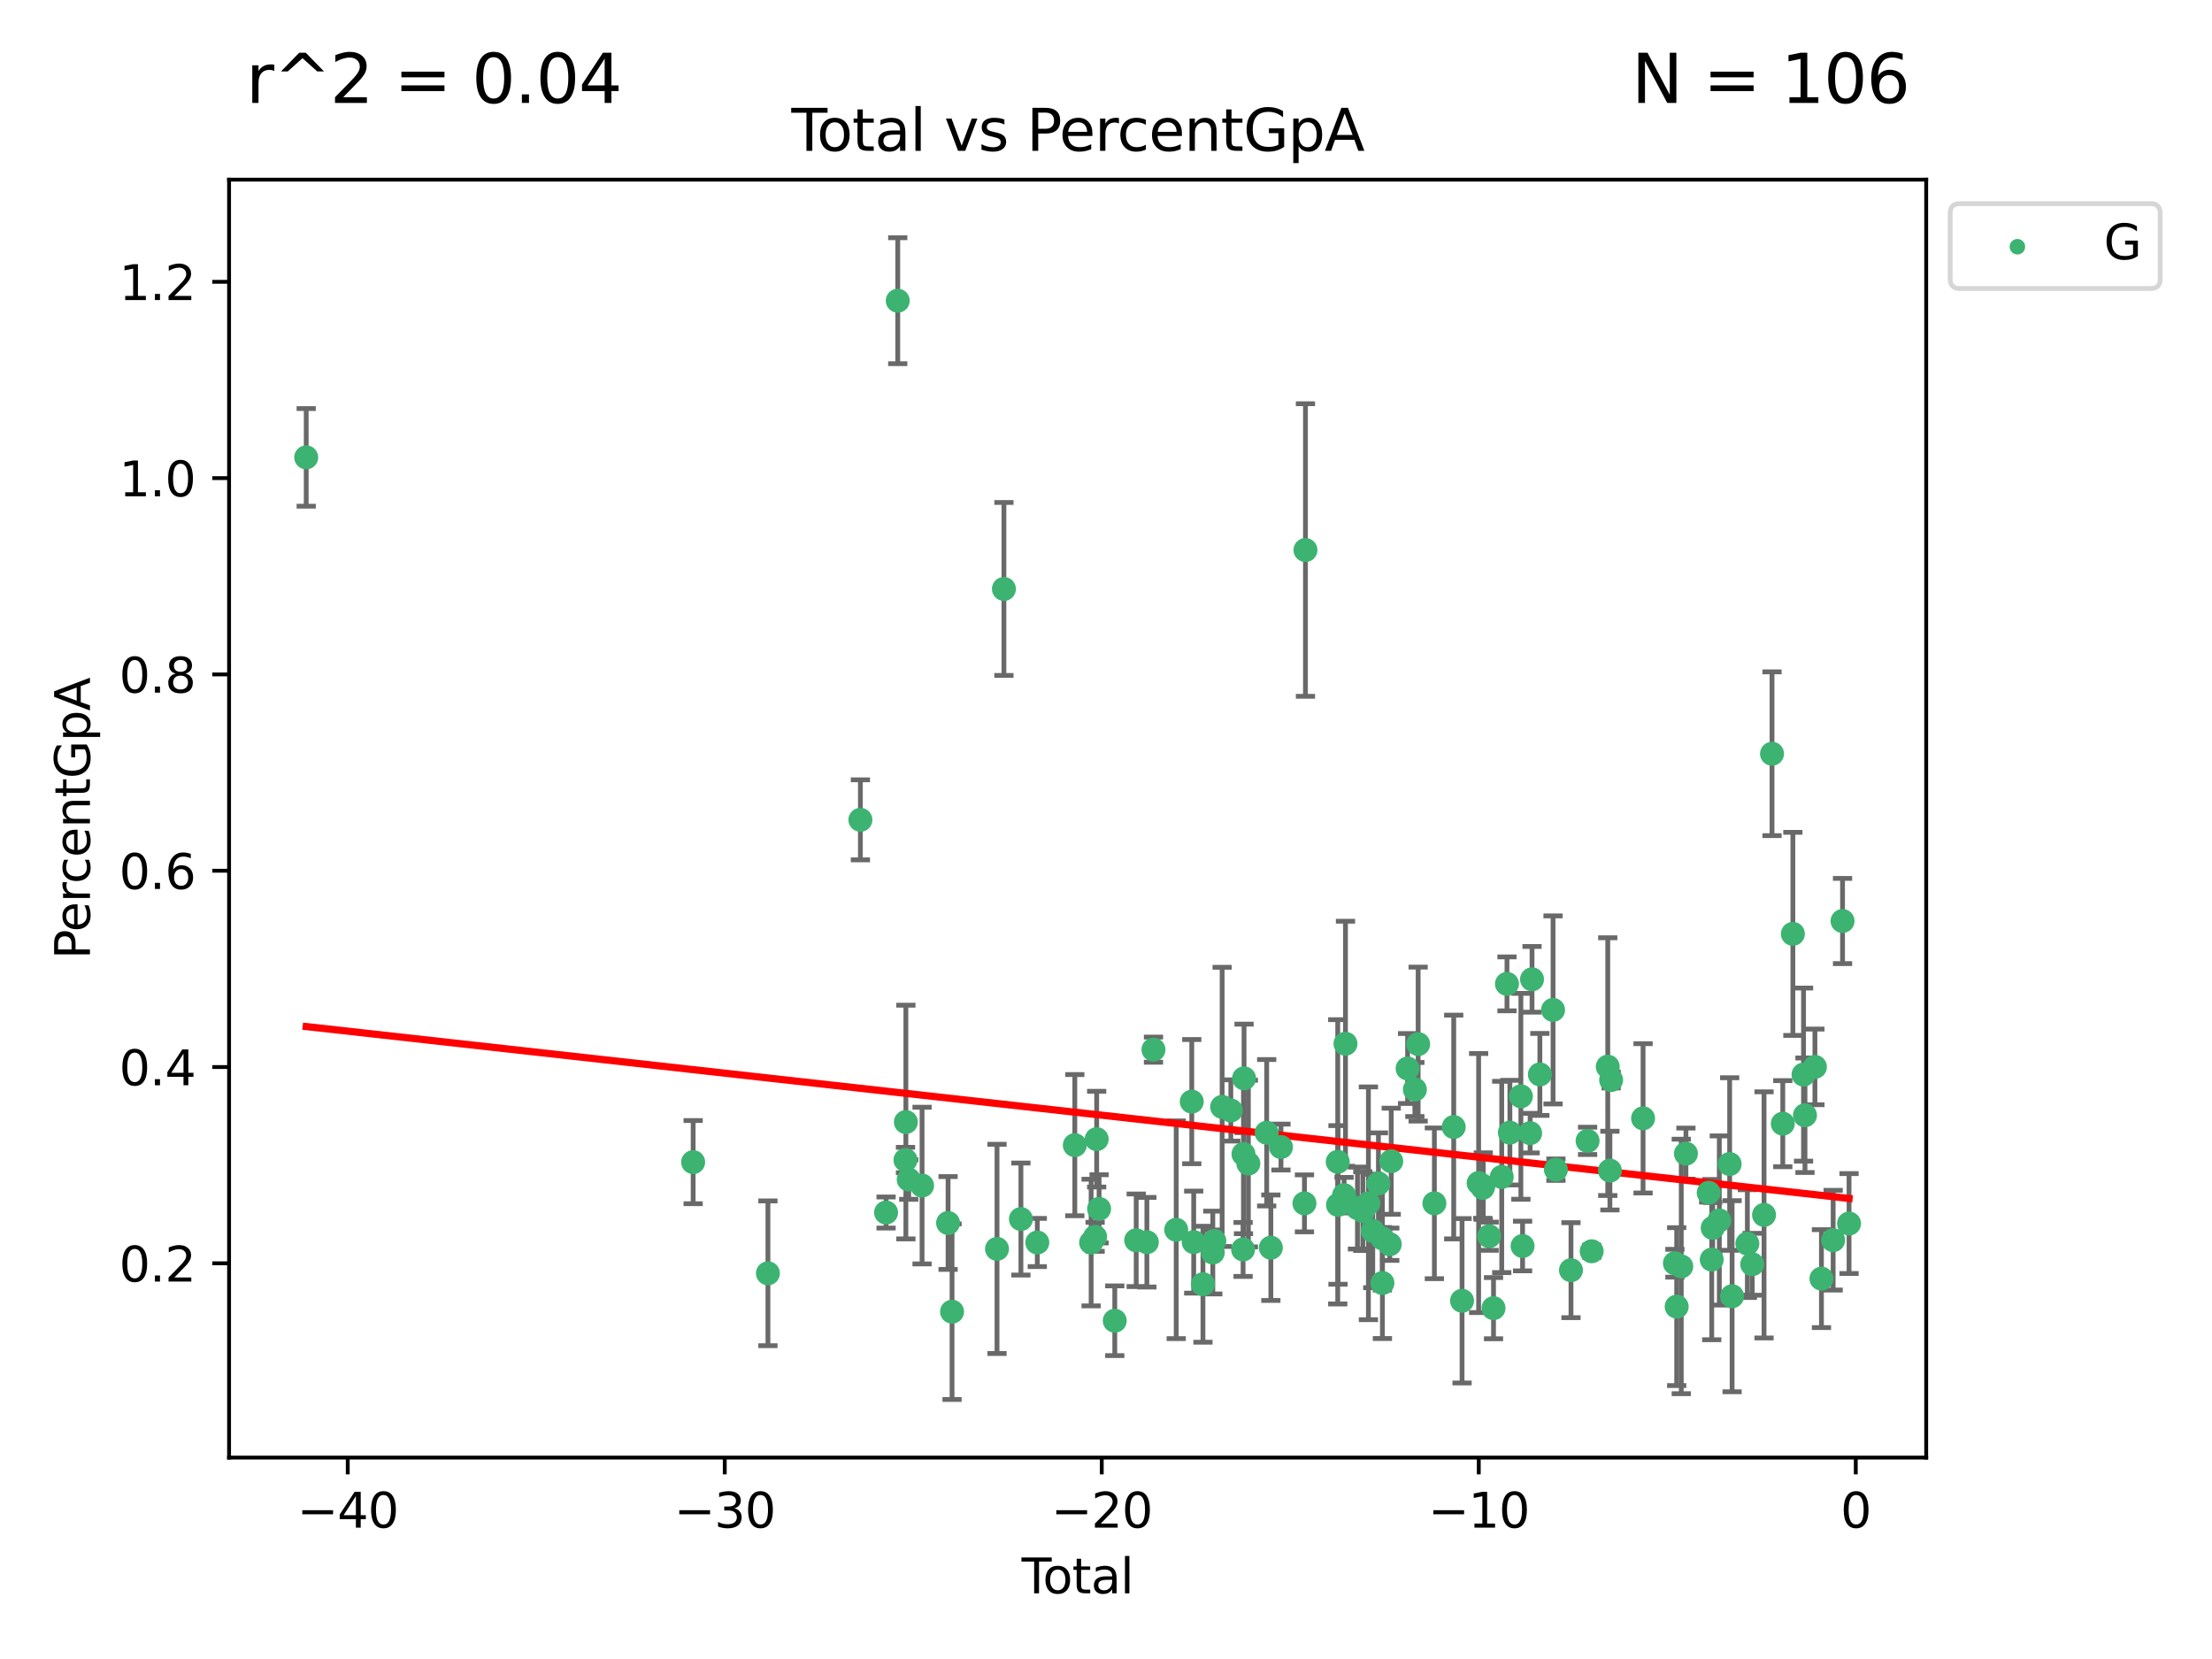 <?xml version="1.0" encoding="utf-8" standalone="no"?>
<!DOCTYPE svg PUBLIC "-//W3C//DTD SVG 1.1//EN"
  "http://www.w3.org/Graphics/SVG/1.1/DTD/svg11.dtd">
<svg xmlns:xlink="http://www.w3.org/1999/xlink" width="460.8pt" height="345.6pt" viewBox="0 0 460.8 345.6" xmlns="http://www.w3.org/2000/svg" version="1.1">
 <defs>
  <style type="text/css">*{stroke-linejoin: round; stroke-linecap: butt}</style>
 </defs>
 <g id="figure_1">
  <g id="patch_1">
   <path d="M 0 345.6 
L 460.8 345.6 
L 460.8 0 
L 0 0 
z
" style="fill: #ffffff"/>
  </g>
  <g id="axes_1">
   <g id="patch_2">
    <path d="M 47.72 303.64 
L 401.26 303.64 
L 401.26 37.423 
L 47.72 37.423 
z
" style="fill: #ffffff"/>
   </g>
   <g id="PathCollection_1">
    <defs>
     <path id="m430f0d80fa" d="M 0 1.118 
C 0.297 1.118 0.581 1 0.791 0.791 
C 1 0.581 1.118 0.297 1.118 0 
C 1.118 -0.297 1 -0.581 0.791 -0.791 
C 0.581 -1 0.297 -1.118 0 -1.118 
C -0.297 -1.118 -0.581 -1 -0.791 -0.791 
C -1 -0.581 -1.118 -0.297 -1.118 0 
C -1.118 0.297 -1 0.581 -0.791 0.791 
C -0.581 1 -0.297 1.118 0 1.118 
z
" style="stroke: #3cb371"/>
    </defs>
    <g clip-path="url(#pc716e0c38b)">
     <use xlink:href="#m430f0d80fa" x="63.79" y="95.281" style="fill: #3cb371; stroke: #3cb371"/>
     <use xlink:href="#m430f0d80fa" x="144.396" y="242.094" style="fill: #3cb371; stroke: #3cb371"/>
     <use xlink:href="#m430f0d80fa" x="159.974" y="265.252" style="fill: #3cb371; stroke: #3cb371"/>
     <use xlink:href="#m430f0d80fa" x="179.237" y="170.786" style="fill: #3cb371; stroke: #3cb371"/>
     <use xlink:href="#m430f0d80fa" x="184.585" y="252.592" style="fill: #3cb371; stroke: #3cb371"/>
     <use xlink:href="#m430f0d80fa" x="187.017" y="62.644" style="fill: #3cb371; stroke: #3cb371"/>
     <use xlink:href="#m430f0d80fa" x="188.629" y="241.657" style="fill: #3cb371; stroke: #3cb371"/>
     <use xlink:href="#m430f0d80fa" x="188.71" y="233.744" style="fill: #3cb371; stroke: #3cb371"/>
     <use xlink:href="#m430f0d80fa" x="189.305" y="245.718" style="fill: #3cb371; stroke: #3cb371"/>
     <use xlink:href="#m430f0d80fa" x="192.084" y="246.976" style="fill: #3cb371; stroke: #3cb371"/>
     <use xlink:href="#m430f0d80fa" x="197.5" y="254.774" style="fill: #3cb371; stroke: #3cb371"/>
     <use xlink:href="#m430f0d80fa" x="198.329" y="273.249" style="fill: #3cb371; stroke: #3cb371"/>
     <use xlink:href="#m430f0d80fa" x="207.696" y="260.167" style="fill: #3cb371; stroke: #3cb371"/>
     <use xlink:href="#m430f0d80fa" x="209.136" y="122.689" style="fill: #3cb371; stroke: #3cb371"/>
     <use xlink:href="#m430f0d80fa" x="212.674" y="253.95" style="fill: #3cb371; stroke: #3cb371"/>
     <use xlink:href="#m430f0d80fa" x="216.088" y="258.835" style="fill: #3cb371; stroke: #3cb371"/>
     <use xlink:href="#m430f0d80fa" x="223.903" y="238.555" style="fill: #3cb371; stroke: #3cb371"/>
     <use xlink:href="#m430f0d80fa" x="227.301" y="258.847" style="fill: #3cb371; stroke: #3cb371"/>
     <use xlink:href="#m430f0d80fa" x="228.134" y="257.651" style="fill: #3cb371; stroke: #3cb371"/>
     <use xlink:href="#m430f0d80fa" x="228.458" y="237.303" style="fill: #3cb371; stroke: #3cb371"/>
     <use xlink:href="#m430f0d80fa" x="228.961" y="251.827" style="fill: #3cb371; stroke: #3cb371"/>
     <use xlink:href="#m430f0d80fa" x="232.228" y="275.137" style="fill: #3cb371; stroke: #3cb371"/>
     <use xlink:href="#m430f0d80fa" x="236.692" y="258.372" style="fill: #3cb371; stroke: #3cb371"/>
     <use xlink:href="#m430f0d80fa" x="238.914" y="258.776" style="fill: #3cb371; stroke: #3cb371"/>
     <use xlink:href="#m430f0d80fa" x="240.29" y="218.66" style="fill: #3cb371; stroke: #3cb371"/>
     <use xlink:href="#m430f0d80fa" x="245.026" y="256.181" style="fill: #3cb371; stroke: #3cb371"/>
     <use xlink:href="#m430f0d80fa" x="248.267" y="229.489" style="fill: #3cb371; stroke: #3cb371"/>
     <use xlink:href="#m430f0d80fa" x="248.67" y="258.753" style="fill: #3cb371; stroke: #3cb371"/>
     <use xlink:href="#m430f0d80fa" x="250.597" y="267.524" style="fill: #3cb371; stroke: #3cb371"/>
     <use xlink:href="#m430f0d80fa" x="252.648" y="260.925" style="fill: #3cb371; stroke: #3cb371"/>
     <use xlink:href="#m430f0d80fa" x="252.969" y="258.509" style="fill: #3cb371; stroke: #3cb371"/>
     <use xlink:href="#m430f0d80fa" x="254.593" y="230.582" style="fill: #3cb371; stroke: #3cb371"/>
     <use xlink:href="#m430f0d80fa" x="256.403" y="231.329" style="fill: #3cb371; stroke: #3cb371"/>
     <use xlink:href="#m430f0d80fa" x="258.959" y="260.281" style="fill: #3cb371; stroke: #3cb371"/>
     <use xlink:href="#m430f0d80fa" x="259.037" y="240.413" style="fill: #3cb371; stroke: #3cb371"/>
     <use xlink:href="#m430f0d80fa" x="259.158" y="224.642" style="fill: #3cb371; stroke: #3cb371"/>
     <use xlink:href="#m430f0d80fa" x="260.056" y="242.39" style="fill: #3cb371; stroke: #3cb371"/>
     <use xlink:href="#m430f0d80fa" x="263.874" y="235.971" style="fill: #3cb371; stroke: #3cb371"/>
     <use xlink:href="#m430f0d80fa" x="264.742" y="259.919" style="fill: #3cb371; stroke: #3cb371"/>
     <use xlink:href="#m430f0d80fa" x="266.849" y="238.953" style="fill: #3cb371; stroke: #3cb371"/>
     <use xlink:href="#m430f0d80fa" x="271.741" y="250.681" style="fill: #3cb371; stroke: #3cb371"/>
     <use xlink:href="#m430f0d80fa" x="271.949" y="114.582" style="fill: #3cb371; stroke: #3cb371"/>
     <use xlink:href="#m430f0d80fa" x="278.675" y="242.028" style="fill: #3cb371; stroke: #3cb371"/>
     <use xlink:href="#m430f0d80fa" x="278.73" y="251.008" style="fill: #3cb371; stroke: #3cb371"/>
     <use xlink:href="#m430f0d80fa" x="279.996" y="248.972" style="fill: #3cb371; stroke: #3cb371"/>
     <use xlink:href="#m430f0d80fa" x="280.289" y="217.431" style="fill: #3cb371; stroke: #3cb371"/>
     <use xlink:href="#m430f0d80fa" x="282.784" y="251.663" style="fill: #3cb371; stroke: #3cb371"/>
     <use xlink:href="#m430f0d80fa" x="283.898" y="252.301" style="fill: #3cb371; stroke: #3cb371"/>
     <use xlink:href="#m430f0d80fa" x="285.064" y="250.669" style="fill: #3cb371; stroke: #3cb371"/>
     <use xlink:href="#m430f0d80fa" x="285.969" y="256.427" style="fill: #3cb371; stroke: #3cb371"/>
     <use xlink:href="#m430f0d80fa" x="287.151" y="246.546" style="fill: #3cb371; stroke: #3cb371"/>
     <use xlink:href="#m430f0d80fa" x="287.977" y="257.973" style="fill: #3cb371; stroke: #3cb371"/>
     <use xlink:href="#m430f0d80fa" x="287.984" y="267.274" style="fill: #3cb371; stroke: #3cb371"/>
     <use xlink:href="#m430f0d80fa" x="289.514" y="259.198" style="fill: #3cb371; stroke: #3cb371"/>
     <use xlink:href="#m430f0d80fa" x="289.817" y="241.904" style="fill: #3cb371; stroke: #3cb371"/>
     <use xlink:href="#m430f0d80fa" x="293.229" y="222.589" style="fill: #3cb371; stroke: #3cb371"/>
     <use xlink:href="#m430f0d80fa" x="294.743" y="226.961" style="fill: #3cb371; stroke: #3cb371"/>
     <use xlink:href="#m430f0d80fa" x="295.427" y="217.502" style="fill: #3cb371; stroke: #3cb371"/>
     <use xlink:href="#m430f0d80fa" x="298.807" y="250.676" style="fill: #3cb371; stroke: #3cb371"/>
     <use xlink:href="#m430f0d80fa" x="302.835" y="234.779" style="fill: #3cb371; stroke: #3cb371"/>
     <use xlink:href="#m430f0d80fa" x="304.57" y="270.975" style="fill: #3cb371; stroke: #3cb371"/>
     <use xlink:href="#m430f0d80fa" x="308.026" y="246.448" style="fill: #3cb371; stroke: #3cb371"/>
     <use xlink:href="#m430f0d80fa" x="308.88" y="247.451" style="fill: #3cb371; stroke: #3cb371"/>
     <use xlink:href="#m430f0d80fa" x="308.988" y="247.078" style="fill: #3cb371; stroke: #3cb371"/>
     <use xlink:href="#m430f0d80fa" x="310.214" y="257.523" style="fill: #3cb371; stroke: #3cb371"/>
     <use xlink:href="#m430f0d80fa" x="311.127" y="272.514" style="fill: #3cb371; stroke: #3cb371"/>
     <use xlink:href="#m430f0d80fa" x="312.839" y="245.178" style="fill: #3cb371; stroke: #3cb371"/>
     <use xlink:href="#m430f0d80fa" x="313.931" y="204.959" style="fill: #3cb371; stroke: #3cb371"/>
     <use xlink:href="#m430f0d80fa" x="314.537" y="235.949" style="fill: #3cb371; stroke: #3cb371"/>
     <use xlink:href="#m430f0d80fa" x="316.828" y="228.381" style="fill: #3cb371; stroke: #3cb371"/>
     <use xlink:href="#m430f0d80fa" x="317.181" y="259.57" style="fill: #3cb371; stroke: #3cb371"/>
     <use xlink:href="#m430f0d80fa" x="318.754" y="236.056" style="fill: #3cb371; stroke: #3cb371"/>
     <use xlink:href="#m430f0d80fa" x="319.149" y="204.011" style="fill: #3cb371; stroke: #3cb371"/>
     <use xlink:href="#m430f0d80fa" x="320.783" y="223.82" style="fill: #3cb371; stroke: #3cb371"/>
     <use xlink:href="#m430f0d80fa" x="323.529" y="210.382" style="fill: #3cb371; stroke: #3cb371"/>
     <use xlink:href="#m430f0d80fa" x="324.127" y="243.666" style="fill: #3cb371; stroke: #3cb371"/>
     <use xlink:href="#m430f0d80fa" x="327.266" y="264.602" style="fill: #3cb371; stroke: #3cb371"/>
     <use xlink:href="#m430f0d80fa" x="330.724" y="237.665" style="fill: #3cb371; stroke: #3cb371"/>
     <use xlink:href="#m430f0d80fa" x="331.575" y="260.661" style="fill: #3cb371; stroke: #3cb371"/>
     <use xlink:href="#m430f0d80fa" x="334.926" y="222.203" style="fill: #3cb371; stroke: #3cb371"/>
     <use xlink:href="#m430f0d80fa" x="335.374" y="243.859" style="fill: #3cb371; stroke: #3cb371"/>
     <use xlink:href="#m430f0d80fa" x="335.63" y="224.984" style="fill: #3cb371; stroke: #3cb371"/>
     <use xlink:href="#m430f0d80fa" x="342.281" y="232.967" style="fill: #3cb371; stroke: #3cb371"/>
     <use xlink:href="#m430f0d80fa" x="348.914" y="263.156" style="fill: #3cb371; stroke: #3cb371"/>
     <use xlink:href="#m430f0d80fa" x="349.284" y="272.194" style="fill: #3cb371; stroke: #3cb371"/>
     <use xlink:href="#m430f0d80fa" x="350.238" y="263.819" style="fill: #3cb371; stroke: #3cb371"/>
     <use xlink:href="#m430f0d80fa" x="351.21" y="240.323" style="fill: #3cb371; stroke: #3cb371"/>
     <use xlink:href="#m430f0d80fa" x="355.953" y="248.471" style="fill: #3cb371; stroke: #3cb371"/>
     <use xlink:href="#m430f0d80fa" x="356.585" y="262.4" style="fill: #3cb371; stroke: #3cb371"/>
     <use xlink:href="#m430f0d80fa" x="356.788" y="255.807" style="fill: #3cb371; stroke: #3cb371"/>
     <use xlink:href="#m430f0d80fa" x="358.165" y="254.247" style="fill: #3cb371; stroke: #3cb371"/>
     <use xlink:href="#m430f0d80fa" x="360.319" y="242.49" style="fill: #3cb371; stroke: #3cb371"/>
     <use xlink:href="#m430f0d80fa" x="360.827" y="270.025" style="fill: #3cb371; stroke: #3cb371"/>
     <use xlink:href="#m430f0d80fa" x="364.007" y="259.062" style="fill: #3cb371; stroke: #3cb371"/>
     <use xlink:href="#m430f0d80fa" x="365.018" y="263.369" style="fill: #3cb371; stroke: #3cb371"/>
     <use xlink:href="#m430f0d80fa" x="367.481" y="253.085" style="fill: #3cb371; stroke: #3cb371"/>
     <use xlink:href="#m430f0d80fa" x="369.144" y="157.018" style="fill: #3cb371; stroke: #3cb371"/>
     <use xlink:href="#m430f0d80fa" x="371.387" y="234.082" style="fill: #3cb371; stroke: #3cb371"/>
     <use xlink:href="#m430f0d80fa" x="373.488" y="194.542" style="fill: #3cb371; stroke: #3cb371"/>
     <use xlink:href="#m430f0d80fa" x="375.709" y="223.857" style="fill: #3cb371; stroke: #3cb371"/>
     <use xlink:href="#m430f0d80fa" x="376.011" y="232.327" style="fill: #3cb371; stroke: #3cb371"/>
     <use xlink:href="#m430f0d80fa" x="378.08" y="222.254" style="fill: #3cb371; stroke: #3cb371"/>
     <use xlink:href="#m430f0d80fa" x="379.441" y="266.362" style="fill: #3cb371; stroke: #3cb371"/>
     <use xlink:href="#m430f0d80fa" x="381.88" y="258.351" style="fill: #3cb371; stroke: #3cb371"/>
     <use xlink:href="#m430f0d80fa" x="383.834" y="191.859" style="fill: #3cb371; stroke: #3cb371"/>
     <use xlink:href="#m430f0d80fa" x="385.19" y="254.889" style="fill: #3cb371; stroke: #3cb371"/>
    </g>
   </g>
   <g id="matplotlib.axis_1">
    <g id="xtick_1">
     <g id="line2d_1">
      <defs>
       <path id="m3e652722ed" d="M 0 0 
L 0 3.5 
" style="stroke: #000000; stroke-width: 0.8"/>
      </defs>
      <g>
       <use xlink:href="#m3e652722ed" x="72.442" y="303.64" style="stroke: #000000; stroke-width: 0.8"/>
      </g>
     </g>
     <g id="text_1">
      <!-- −40 -->
      <g transform="translate(61.889 318.238) scale(0.1 -0.1)">
       <defs>
        <path id="DejaVuSans-2212" d="M 678 2272 
L 4684 2272 
L 4684 1741 
L 678 1741 
L 678 2272 
z
" transform="scale(0.016)"/>
        <path id="DejaVuSans-34" d="M 2419 4116 
L 825 1625 
L 2419 1625 
L 2419 4116 
z
M 2253 4666 
L 3047 4666 
L 3047 1625 
L 3713 1625 
L 3713 1100 
L 3047 1100 
L 3047 0 
L 2419 0 
L 2419 1100 
L 313 1100 
L 313 1709 
L 2253 4666 
z
" transform="scale(0.016)"/>
        <path id="DejaVuSans-30" d="M 2034 4250 
Q 1547 4250 1301 3770 
Q 1056 3291 1056 2328 
Q 1056 1369 1301 889 
Q 1547 409 2034 409 
Q 2525 409 2770 889 
Q 3016 1369 3016 2328 
Q 3016 3291 2770 3770 
Q 2525 4250 2034 4250 
z
M 2034 4750 
Q 2819 4750 3233 4129 
Q 3647 3509 3647 2328 
Q 3647 1150 3233 529 
Q 2819 -91 2034 -91 
Q 1250 -91 836 529 
Q 422 1150 422 2328 
Q 422 3509 836 4129 
Q 1250 4750 2034 4750 
z
" transform="scale(0.016)"/>
       </defs>
       <use xlink:href="#DejaVuSans-2212"/>
       <use xlink:href="#DejaVuSans-34" x="83.789"/>
       <use xlink:href="#DejaVuSans-30" x="147.412"/>
      </g>
     </g>
    </g>
    <g id="xtick_2">
     <g id="line2d_2">
      <g>
       <use xlink:href="#m3e652722ed" x="150.979" y="303.64" style="stroke: #000000; stroke-width: 0.8"/>
      </g>
     </g>
     <g id="text_2">
      <!-- −30 -->
      <g transform="translate(140.426 318.238) scale(0.1 -0.1)">
       <defs>
        <path id="DejaVuSans-33" d="M 2597 2516 
Q 3050 2419 3304 2112 
Q 3559 1806 3559 1356 
Q 3559 666 3084 287 
Q 2609 -91 1734 -91 
Q 1441 -91 1130 -33 
Q 819 25 488 141 
L 488 750 
Q 750 597 1062 519 
Q 1375 441 1716 441 
Q 2309 441 2620 675 
Q 2931 909 2931 1356 
Q 2931 1769 2642 2001 
Q 2353 2234 1838 2234 
L 1294 2234 
L 1294 2753 
L 1863 2753 
Q 2328 2753 2575 2939 
Q 2822 3125 2822 3475 
Q 2822 3834 2567 4026 
Q 2313 4219 1838 4219 
Q 1578 4219 1281 4162 
Q 984 4106 628 3988 
L 628 4550 
Q 988 4650 1302 4700 
Q 1616 4750 1894 4750 
Q 2613 4750 3031 4423 
Q 3450 4097 3450 3541 
Q 3450 3153 3228 2886 
Q 3006 2619 2597 2516 
z
" transform="scale(0.016)"/>
       </defs>
       <use xlink:href="#DejaVuSans-2212"/>
       <use xlink:href="#DejaVuSans-33" x="83.789"/>
       <use xlink:href="#DejaVuSans-30" x="147.412"/>
      </g>
     </g>
    </g>
    <g id="xtick_3">
     <g id="line2d_3">
      <g>
       <use xlink:href="#m3e652722ed" x="229.516" y="303.64" style="stroke: #000000; stroke-width: 0.8"/>
      </g>
     </g>
     <g id="text_3">
      <!-- −20 -->
      <g transform="translate(218.964 318.238) scale(0.1 -0.1)">
       <defs>
        <path id="DejaVuSans-32" d="M 1228 531 
L 3431 531 
L 3431 0 
L 469 0 
L 469 531 
Q 828 903 1448 1529 
Q 2069 2156 2228 2338 
Q 2531 2678 2651 2914 
Q 2772 3150 2772 3378 
Q 2772 3750 2511 3984 
Q 2250 4219 1831 4219 
Q 1534 4219 1204 4116 
Q 875 4013 500 3803 
L 500 4441 
Q 881 4594 1212 4672 
Q 1544 4750 1819 4750 
Q 2544 4750 2975 4387 
Q 3406 4025 3406 3419 
Q 3406 3131 3298 2873 
Q 3191 2616 2906 2266 
Q 2828 2175 2409 1742 
Q 1991 1309 1228 531 
z
" transform="scale(0.016)"/>
       </defs>
       <use xlink:href="#DejaVuSans-2212"/>
       <use xlink:href="#DejaVuSans-32" x="83.789"/>
       <use xlink:href="#DejaVuSans-30" x="147.412"/>
      </g>
     </g>
    </g>
    <g id="xtick_4">
     <g id="line2d_4">
      <g>
       <use xlink:href="#m3e652722ed" x="308.053" y="303.64" style="stroke: #000000; stroke-width: 0.8"/>
      </g>
     </g>
     <g id="text_4">
      <!-- −10 -->
      <g transform="translate(297.501 318.238) scale(0.1 -0.1)">
       <defs>
        <path id="DejaVuSans-31" d="M 794 531 
L 1825 531 
L 1825 4091 
L 703 3866 
L 703 4441 
L 1819 4666 
L 2450 4666 
L 2450 531 
L 3481 531 
L 3481 0 
L 794 0 
L 794 531 
z
" transform="scale(0.016)"/>
       </defs>
       <use xlink:href="#DejaVuSans-2212"/>
       <use xlink:href="#DejaVuSans-31" x="83.789"/>
       <use xlink:href="#DejaVuSans-30" x="147.412"/>
      </g>
     </g>
    </g>
    <g id="xtick_5">
     <g id="line2d_5">
      <g>
       <use xlink:href="#m3e652722ed" x="386.59" y="303.64" style="stroke: #000000; stroke-width: 0.8"/>
      </g>
     </g>
     <g id="text_5">
      <!-- 0 -->
      <g transform="translate(383.409 318.238) scale(0.1 -0.1)">
       <use xlink:href="#DejaVuSans-30"/>
      </g>
     </g>
    </g>
    <g id="text_6">
     <!-- Total -->
     <g transform="translate(212.813 331.917) scale(0.1 -0.1)">
      <defs>
       <path id="DejaVuSans-54" d="M -19 4666 
L 3928 4666 
L 3928 4134 
L 2272 4134 
L 2272 0 
L 1638 0 
L 1638 4134 
L -19 4134 
L -19 4666 
z
" transform="scale(0.016)"/>
       <path id="DejaVuSans-6f" d="M 1959 3097 
Q 1497 3097 1228 2736 
Q 959 2375 959 1747 
Q 959 1119 1226 758 
Q 1494 397 1959 397 
Q 2419 397 2687 759 
Q 2956 1122 2956 1747 
Q 2956 2369 2687 2733 
Q 2419 3097 1959 3097 
z
M 1959 3584 
Q 2709 3584 3137 3096 
Q 3566 2609 3566 1747 
Q 3566 888 3137 398 
Q 2709 -91 1959 -91 
Q 1206 -91 779 398 
Q 353 888 353 1747 
Q 353 2609 779 3096 
Q 1206 3584 1959 3584 
z
" transform="scale(0.016)"/>
       <path id="DejaVuSans-74" d="M 1172 4494 
L 1172 3500 
L 2356 3500 
L 2356 3053 
L 1172 3053 
L 1172 1153 
Q 1172 725 1289 603 
Q 1406 481 1766 481 
L 2356 481 
L 2356 0 
L 1766 0 
Q 1100 0 847 248 
Q 594 497 594 1153 
L 594 3053 
L 172 3053 
L 172 3500 
L 594 3500 
L 594 4494 
L 1172 4494 
z
" transform="scale(0.016)"/>
       <path id="DejaVuSans-61" d="M 2194 1759 
Q 1497 1759 1228 1600 
Q 959 1441 959 1056 
Q 959 750 1161 570 
Q 1363 391 1709 391 
Q 2188 391 2477 730 
Q 2766 1069 2766 1631 
L 2766 1759 
L 2194 1759 
z
M 3341 1997 
L 3341 0 
L 2766 0 
L 2766 531 
Q 2569 213 2275 61 
Q 1981 -91 1556 -91 
Q 1019 -91 701 211 
Q 384 513 384 1019 
Q 384 1609 779 1909 
Q 1175 2209 1959 2209 
L 2766 2209 
L 2766 2266 
Q 2766 2663 2505 2880 
Q 2244 3097 1772 3097 
Q 1472 3097 1187 3025 
Q 903 2953 641 2809 
L 641 3341 
Q 956 3463 1253 3523 
Q 1550 3584 1831 3584 
Q 2591 3584 2966 3190 
Q 3341 2797 3341 1997 
z
" transform="scale(0.016)"/>
       <path id="DejaVuSans-6c" d="M 603 4863 
L 1178 4863 
L 1178 0 
L 603 0 
L 603 4863 
z
" transform="scale(0.016)"/>
      </defs>
      <use xlink:href="#DejaVuSans-54"/>
      <use xlink:href="#DejaVuSans-6f" x="44.084"/>
      <use xlink:href="#DejaVuSans-74" x="105.266"/>
      <use xlink:href="#DejaVuSans-61" x="144.475"/>
      <use xlink:href="#DejaVuSans-6c" x="205.754"/>
     </g>
    </g>
   </g>
   <g id="matplotlib.axis_2">
    <g id="ytick_1">
     <g id="line2d_6">
      <defs>
       <path id="m02e75f4677" d="M 0 0 
L -3.5 0 
" style="stroke: #000000; stroke-width: 0.8"/>
      </defs>
      <g>
       <use xlink:href="#m02e75f4677" x="47.72" y="263.173" style="stroke: #000000; stroke-width: 0.8"/>
      </g>
     </g>
     <g id="text_7">
      <!-- 0.2 -->
      <g transform="translate(24.817 266.973) scale(0.1 -0.1)">
       <defs>
        <path id="DejaVuSans-2e" d="M 684 794 
L 1344 794 
L 1344 0 
L 684 0 
L 684 794 
z
" transform="scale(0.016)"/>
       </defs>
       <use xlink:href="#DejaVuSans-30"/>
       <use xlink:href="#DejaVuSans-2e" x="63.623"/>
       <use xlink:href="#DejaVuSans-32" x="95.41"/>
      </g>
     </g>
    </g>
    <g id="ytick_2">
     <g id="line2d_7">
      <g>
       <use xlink:href="#m02e75f4677" x="47.72" y="222.279" style="stroke: #000000; stroke-width: 0.8"/>
      </g>
     </g>
     <g id="text_8">
      <!-- 0.4 -->
      <g transform="translate(24.817 226.079) scale(0.1 -0.1)">
       <use xlink:href="#DejaVuSans-30"/>
       <use xlink:href="#DejaVuSans-2e" x="63.623"/>
       <use xlink:href="#DejaVuSans-34" x="95.41"/>
      </g>
     </g>
    </g>
    <g id="ytick_3">
     <g id="line2d_8">
      <g>
       <use xlink:href="#m02e75f4677" x="47.72" y="181.386" style="stroke: #000000; stroke-width: 0.8"/>
      </g>
     </g>
     <g id="text_9">
      <!-- 0.6 -->
      <g transform="translate(24.817 185.185) scale(0.1 -0.1)">
       <defs>
        <path id="DejaVuSans-36" d="M 2113 2584 
Q 1688 2584 1439 2293 
Q 1191 2003 1191 1497 
Q 1191 994 1439 701 
Q 1688 409 2113 409 
Q 2538 409 2786 701 
Q 3034 994 3034 1497 
Q 3034 2003 2786 2293 
Q 2538 2584 2113 2584 
z
M 3366 4563 
L 3366 3988 
Q 3128 4100 2886 4159 
Q 2644 4219 2406 4219 
Q 1781 4219 1451 3797 
Q 1122 3375 1075 2522 
Q 1259 2794 1537 2939 
Q 1816 3084 2150 3084 
Q 2853 3084 3261 2657 
Q 3669 2231 3669 1497 
Q 3669 778 3244 343 
Q 2819 -91 2113 -91 
Q 1303 -91 875 529 
Q 447 1150 447 2328 
Q 447 3434 972 4092 
Q 1497 4750 2381 4750 
Q 2619 4750 2861 4703 
Q 3103 4656 3366 4563 
z
" transform="scale(0.016)"/>
       </defs>
       <use xlink:href="#DejaVuSans-30"/>
       <use xlink:href="#DejaVuSans-2e" x="63.623"/>
       <use xlink:href="#DejaVuSans-36" x="95.41"/>
      </g>
     </g>
    </g>
    <g id="ytick_4">
     <g id="line2d_9">
      <g>
       <use xlink:href="#m02e75f4677" x="47.72" y="140.492" style="stroke: #000000; stroke-width: 0.8"/>
      </g>
     </g>
     <g id="text_10">
      <!-- 0.8 -->
      <g transform="translate(24.817 144.291) scale(0.1 -0.1)">
       <defs>
        <path id="DejaVuSans-38" d="M 2034 2216 
Q 1584 2216 1326 1975 
Q 1069 1734 1069 1313 
Q 1069 891 1326 650 
Q 1584 409 2034 409 
Q 2484 409 2743 651 
Q 3003 894 3003 1313 
Q 3003 1734 2745 1975 
Q 2488 2216 2034 2216 
z
M 1403 2484 
Q 997 2584 770 2862 
Q 544 3141 544 3541 
Q 544 4100 942 4425 
Q 1341 4750 2034 4750 
Q 2731 4750 3128 4425 
Q 3525 4100 3525 3541 
Q 3525 3141 3298 2862 
Q 3072 2584 2669 2484 
Q 3125 2378 3379 2068 
Q 3634 1759 3634 1313 
Q 3634 634 3220 271 
Q 2806 -91 2034 -91 
Q 1263 -91 848 271 
Q 434 634 434 1313 
Q 434 1759 690 2068 
Q 947 2378 1403 2484 
z
M 1172 3481 
Q 1172 3119 1398 2916 
Q 1625 2713 2034 2713 
Q 2441 2713 2670 2916 
Q 2900 3119 2900 3481 
Q 2900 3844 2670 4047 
Q 2441 4250 2034 4250 
Q 1625 4250 1398 4047 
Q 1172 3844 1172 3481 
z
" transform="scale(0.016)"/>
       </defs>
       <use xlink:href="#DejaVuSans-30"/>
       <use xlink:href="#DejaVuSans-2e" x="63.623"/>
       <use xlink:href="#DejaVuSans-38" x="95.41"/>
      </g>
     </g>
    </g>
    <g id="ytick_5">
     <g id="line2d_10">
      <g>
       <use xlink:href="#m02e75f4677" x="47.72" y="99.598" style="stroke: #000000; stroke-width: 0.8"/>
      </g>
     </g>
     <g id="text_11">
      <!-- 1.0 -->
      <g transform="translate(24.817 103.397) scale(0.1 -0.1)">
       <use xlink:href="#DejaVuSans-31"/>
       <use xlink:href="#DejaVuSans-2e" x="63.623"/>
       <use xlink:href="#DejaVuSans-30" x="95.41"/>
      </g>
     </g>
    </g>
    <g id="ytick_6">
     <g id="line2d_11">
      <g>
       <use xlink:href="#m02e75f4677" x="47.72" y="58.704" style="stroke: #000000; stroke-width: 0.8"/>
      </g>
     </g>
     <g id="text_12">
      <!-- 1.2 -->
      <g transform="translate(24.817 62.503) scale(0.1 -0.1)">
       <use xlink:href="#DejaVuSans-31"/>
       <use xlink:href="#DejaVuSans-2e" x="63.623"/>
       <use xlink:href="#DejaVuSans-32" x="95.41"/>
      </g>
     </g>
    </g>
    <g id="text_13">
     <!-- PercentGpA -->
     <g transform="translate(18.737 199.808) rotate(-90) scale(0.1 -0.1)">
      <defs>
       <path id="DejaVuSans-50" d="M 1259 4147 
L 1259 2394 
L 2053 2394 
Q 2494 2394 2734 2622 
Q 2975 2850 2975 3272 
Q 2975 3691 2734 3919 
Q 2494 4147 2053 4147 
L 1259 4147 
z
M 628 4666 
L 2053 4666 
Q 2838 4666 3239 4311 
Q 3641 3956 3641 3272 
Q 3641 2581 3239 2228 
Q 2838 1875 2053 1875 
L 1259 1875 
L 1259 0 
L 628 0 
L 628 4666 
z
" transform="scale(0.016)"/>
       <path id="DejaVuSans-65" d="M 3597 1894 
L 3597 1613 
L 953 1613 
Q 991 1019 1311 708 
Q 1631 397 2203 397 
Q 2534 397 2845 478 
Q 3156 559 3463 722 
L 3463 178 
Q 3153 47 2828 -22 
Q 2503 -91 2169 -91 
Q 1331 -91 842 396 
Q 353 884 353 1716 
Q 353 2575 817 3079 
Q 1281 3584 2069 3584 
Q 2775 3584 3186 3129 
Q 3597 2675 3597 1894 
z
M 3022 2063 
Q 3016 2534 2758 2815 
Q 2500 3097 2075 3097 
Q 1594 3097 1305 2825 
Q 1016 2553 972 2059 
L 3022 2063 
z
" transform="scale(0.016)"/>
       <path id="DejaVuSans-72" d="M 2631 2963 
Q 2534 3019 2420 3045 
Q 2306 3072 2169 3072 
Q 1681 3072 1420 2755 
Q 1159 2438 1159 1844 
L 1159 0 
L 581 0 
L 581 3500 
L 1159 3500 
L 1159 2956 
Q 1341 3275 1631 3429 
Q 1922 3584 2338 3584 
Q 2397 3584 2469 3576 
Q 2541 3569 2628 3553 
L 2631 2963 
z
" transform="scale(0.016)"/>
       <path id="DejaVuSans-63" d="M 3122 3366 
L 3122 2828 
Q 2878 2963 2633 3030 
Q 2388 3097 2138 3097 
Q 1578 3097 1268 2742 
Q 959 2388 959 1747 
Q 959 1106 1268 751 
Q 1578 397 2138 397 
Q 2388 397 2633 464 
Q 2878 531 3122 666 
L 3122 134 
Q 2881 22 2623 -34 
Q 2366 -91 2075 -91 
Q 1284 -91 818 406 
Q 353 903 353 1747 
Q 353 2603 823 3093 
Q 1294 3584 2113 3584 
Q 2378 3584 2631 3529 
Q 2884 3475 3122 3366 
z
" transform="scale(0.016)"/>
       <path id="DejaVuSans-6e" d="M 3513 2113 
L 3513 0 
L 2938 0 
L 2938 2094 
Q 2938 2591 2744 2837 
Q 2550 3084 2163 3084 
Q 1697 3084 1428 2787 
Q 1159 2491 1159 1978 
L 1159 0 
L 581 0 
L 581 3500 
L 1159 3500 
L 1159 2956 
Q 1366 3272 1645 3428 
Q 1925 3584 2291 3584 
Q 2894 3584 3203 3211 
Q 3513 2838 3513 2113 
z
" transform="scale(0.016)"/>
       <path id="DejaVuSans-47" d="M 3809 666 
L 3809 1919 
L 2778 1919 
L 2778 2438 
L 4434 2438 
L 4434 434 
Q 4069 175 3628 42 
Q 3188 -91 2688 -91 
Q 1594 -91 976 548 
Q 359 1188 359 2328 
Q 359 3472 976 4111 
Q 1594 4750 2688 4750 
Q 3144 4750 3555 4637 
Q 3966 4525 4313 4306 
L 4313 3634 
Q 3963 3931 3569 4081 
Q 3175 4231 2741 4231 
Q 1884 4231 1454 3753 
Q 1025 3275 1025 2328 
Q 1025 1384 1454 906 
Q 1884 428 2741 428 
Q 3075 428 3337 486 
Q 3600 544 3809 666 
z
" transform="scale(0.016)"/>
       <path id="DejaVuSans-70" d="M 1159 525 
L 1159 -1331 
L 581 -1331 
L 581 3500 
L 1159 3500 
L 1159 2969 
Q 1341 3281 1617 3432 
Q 1894 3584 2278 3584 
Q 2916 3584 3314 3078 
Q 3713 2572 3713 1747 
Q 3713 922 3314 415 
Q 2916 -91 2278 -91 
Q 1894 -91 1617 61 
Q 1341 213 1159 525 
z
M 3116 1747 
Q 3116 2381 2855 2742 
Q 2594 3103 2138 3103 
Q 1681 3103 1420 2742 
Q 1159 2381 1159 1747 
Q 1159 1113 1420 752 
Q 1681 391 2138 391 
Q 2594 391 2855 752 
Q 3116 1113 3116 1747 
z
" transform="scale(0.016)"/>
       <path id="DejaVuSans-41" d="M 2188 4044 
L 1331 1722 
L 3047 1722 
L 2188 4044 
z
M 1831 4666 
L 2547 4666 
L 4325 0 
L 3669 0 
L 3244 1197 
L 1141 1197 
L 716 0 
L 50 0 
L 1831 4666 
z
" transform="scale(0.016)"/>
      </defs>
      <use xlink:href="#DejaVuSans-50"/>
      <use xlink:href="#DejaVuSans-65" x="56.678"/>
      <use xlink:href="#DejaVuSans-72" x="118.201"/>
      <use xlink:href="#DejaVuSans-63" x="157.064"/>
      <use xlink:href="#DejaVuSans-65" x="212.045"/>
      <use xlink:href="#DejaVuSans-6e" x="273.568"/>
      <use xlink:href="#DejaVuSans-74" x="336.947"/>
      <use xlink:href="#DejaVuSans-47" x="376.156"/>
      <use xlink:href="#DejaVuSans-70" x="453.646"/>
      <use xlink:href="#DejaVuSans-41" x="517.123"/>
     </g>
    </g>
   </g>
   <g id="LineCollection_1">
    <path d="M 63.79 105.452 
L 63.79 85.109 
" clip-path="url(#pc716e0c38b)" style="fill: none; stroke: #696969"/>
    <path d="M 144.396 250.755 
L 144.396 233.433 
" clip-path="url(#pc716e0c38b)" style="fill: none; stroke: #696969"/>
    <path d="M 159.974 280.333 
L 159.974 250.17 
" clip-path="url(#pc716e0c38b)" style="fill: none; stroke: #696969"/>
    <path d="M 179.237 179.123 
L 179.237 162.45 
" clip-path="url(#pc716e0c38b)" style="fill: none; stroke: #696969"/>
    <path d="M 184.585 255.828 
L 184.585 249.355 
" clip-path="url(#pc716e0c38b)" style="fill: none; stroke: #696969"/>
    <path d="M 187.017 75.765 
L 187.017 49.524 
" clip-path="url(#pc716e0c38b)" style="fill: none; stroke: #696969"/>
    <path d="M 188.629 244.303 
L 188.629 239.01 
" clip-path="url(#pc716e0c38b)" style="fill: none; stroke: #696969"/>
    <path d="M 188.71 258.086 
L 188.71 209.401 
" clip-path="url(#pc716e0c38b)" style="fill: none; stroke: #696969"/>
    <path d="M 189.305 249.841 
L 189.305 241.594 
" clip-path="url(#pc716e0c38b)" style="fill: none; stroke: #696969"/>
    <path d="M 192.084 263.293 
L 192.084 230.659 
" clip-path="url(#pc716e0c38b)" style="fill: none; stroke: #696969"/>
    <path d="M 197.5 264.446 
L 197.5 245.102 
" clip-path="url(#pc716e0c38b)" style="fill: none; stroke: #696969"/>
    <path d="M 198.329 291.539 
L 198.329 254.959 
" clip-path="url(#pc716e0c38b)" style="fill: none; stroke: #696969"/>
    <path d="M 207.696 281.959 
L 207.696 238.376 
" clip-path="url(#pc716e0c38b)" style="fill: none; stroke: #696969"/>
    <path d="M 209.136 140.704 
L 209.136 104.674 
" clip-path="url(#pc716e0c38b)" style="fill: none; stroke: #696969"/>
    <path d="M 212.674 265.617 
L 212.674 242.283 
" clip-path="url(#pc716e0c38b)" style="fill: none; stroke: #696969"/>
    <path d="M 216.088 263.852 
L 216.088 253.817 
" clip-path="url(#pc716e0c38b)" style="fill: none; stroke: #696969"/>
    <path d="M 223.903 253.259 
L 223.903 223.85 
" clip-path="url(#pc716e0c38b)" style="fill: none; stroke: #696969"/>
    <path d="M 227.301 272.038 
L 227.301 245.657 
" clip-path="url(#pc716e0c38b)" style="fill: none; stroke: #696969"/>
    <path d="M 228.134 260.669 
L 228.134 254.634 
" clip-path="url(#pc716e0c38b)" style="fill: none; stroke: #696969"/>
    <path d="M 228.458 247.274 
L 228.458 227.333 
" clip-path="url(#pc716e0c38b)" style="fill: none; stroke: #696969"/>
    <path d="M 228.961 258.93 
L 228.961 244.723 
" clip-path="url(#pc716e0c38b)" style="fill: none; stroke: #696969"/>
    <path d="M 232.228 282.398 
L 232.228 267.876 
" clip-path="url(#pc716e0c38b)" style="fill: none; stroke: #696969"/>
    <path d="M 236.692 268.015 
L 236.692 248.728 
" clip-path="url(#pc716e0c38b)" style="fill: none; stroke: #696969"/>
    <path d="M 238.914 268.11 
L 238.914 249.442 
" clip-path="url(#pc716e0c38b)" style="fill: none; stroke: #696969"/>
    <path d="M 240.29 221.283 
L 240.29 216.038 
" clip-path="url(#pc716e0c38b)" style="fill: none; stroke: #696969"/>
    <path d="M 245.026 278.857 
L 245.026 233.505 
" clip-path="url(#pc716e0c38b)" style="fill: none; stroke: #696969"/>
    <path d="M 248.267 242.425 
L 248.267 216.552 
" clip-path="url(#pc716e0c38b)" style="fill: none; stroke: #696969"/>
    <path d="M 248.67 269.38 
L 248.67 248.126 
" clip-path="url(#pc716e0c38b)" style="fill: none; stroke: #696969"/>
    <path d="M 250.597 279.604 
L 250.597 255.445 
" clip-path="url(#pc716e0c38b)" style="fill: none; stroke: #696969"/>
    <path d="M 252.648 269.55 
L 252.648 252.3 
" clip-path="url(#pc716e0c38b)" style="fill: none; stroke: #696969"/>
    <path d="M 252.969 260.79 
L 252.969 256.227 
" clip-path="url(#pc716e0c38b)" style="fill: none; stroke: #696969"/>
    <path d="M 254.593 259.663 
L 254.593 201.501 
" clip-path="url(#pc716e0c38b)" style="fill: none; stroke: #696969"/>
    <path d="M 256.403 237.705 
L 256.403 224.954 
" clip-path="url(#pc716e0c38b)" style="fill: none; stroke: #696969"/>
    <path d="M 258.959 265.898 
L 258.959 254.664 
" clip-path="url(#pc716e0c38b)" style="fill: none; stroke: #696969"/>
    <path d="M 259.037 256.996 
L 259.037 223.83 
" clip-path="url(#pc716e0c38b)" style="fill: none; stroke: #696969"/>
    <path d="M 259.158 235.941 
L 259.158 213.343 
" clip-path="url(#pc716e0c38b)" style="fill: none; stroke: #696969"/>
    <path d="M 260.056 259.75 
L 260.056 225.03 
" clip-path="url(#pc716e0c38b)" style="fill: none; stroke: #696969"/>
    <path d="M 263.874 251.219 
L 263.874 220.723 
" clip-path="url(#pc716e0c38b)" style="fill: none; stroke: #696969"/>
    <path d="M 264.742 270.91 
L 264.742 248.929 
" clip-path="url(#pc716e0c38b)" style="fill: none; stroke: #696969"/>
    <path d="M 266.849 243.732 
L 266.849 234.174 
" clip-path="url(#pc716e0c38b)" style="fill: none; stroke: #696969"/>
    <path d="M 271.741 256.614 
L 271.741 244.747 
" clip-path="url(#pc716e0c38b)" style="fill: none; stroke: #696969"/>
    <path d="M 271.949 145.056 
L 271.949 84.109 
" clip-path="url(#pc716e0c38b)" style="fill: none; stroke: #696969"/>
    <path d="M 278.675 271.637 
L 278.675 212.418 
" clip-path="url(#pc716e0c38b)" style="fill: none; stroke: #696969"/>
    <path d="M 278.73 267.529 
L 278.73 234.488 
" clip-path="url(#pc716e0c38b)" style="fill: none; stroke: #696969"/>
    <path d="M 279.996 252.669 
L 279.996 245.275 
" clip-path="url(#pc716e0c38b)" style="fill: none; stroke: #696969"/>
    <path d="M 280.289 242.957 
L 280.289 191.905 
" clip-path="url(#pc716e0c38b)" style="fill: none; stroke: #696969"/>
    <path d="M 282.784 260.195 
L 282.784 243.13 
" clip-path="url(#pc716e0c38b)" style="fill: none; stroke: #696969"/>
    <path d="M 283.898 260.499 
L 283.898 244.102 
" clip-path="url(#pc716e0c38b)" style="fill: none; stroke: #696969"/>
    <path d="M 285.064 274.91 
L 285.064 226.427 
" clip-path="url(#pc716e0c38b)" style="fill: none; stroke: #696969"/>
    <path d="M 285.969 268.251 
L 285.969 244.602 
" clip-path="url(#pc716e0c38b)" style="fill: none; stroke: #696969"/>
    <path d="M 287.151 257.096 
L 287.151 235.995 
" clip-path="url(#pc716e0c38b)" style="fill: none; stroke: #696969"/>
    <path d="M 287.977 268.739 
L 287.977 247.206 
" clip-path="url(#pc716e0c38b)" style="fill: none; stroke: #696969"/>
    <path d="M 287.984 278.838 
L 287.984 255.71 
" clip-path="url(#pc716e0c38b)" style="fill: none; stroke: #696969"/>
    <path d="M 289.514 262.566 
L 289.514 255.829 
" clip-path="url(#pc716e0c38b)" style="fill: none; stroke: #696969"/>
    <path d="M 289.817 252.951 
L 289.817 230.856 
" clip-path="url(#pc716e0c38b)" style="fill: none; stroke: #696969"/>
    <path d="M 293.229 229.877 
L 293.229 215.3 
" clip-path="url(#pc716e0c38b)" style="fill: none; stroke: #696969"/>
    <path d="M 294.743 232.592 
L 294.743 221.331 
" clip-path="url(#pc716e0c38b)" style="fill: none; stroke: #696969"/>
    <path d="M 295.427 233.538 
L 295.427 201.465 
" clip-path="url(#pc716e0c38b)" style="fill: none; stroke: #696969"/>
    <path d="M 298.807 266.375 
L 298.807 234.977 
" clip-path="url(#pc716e0c38b)" style="fill: none; stroke: #696969"/>
    <path d="M 302.835 258.084 
L 302.835 211.474 
" clip-path="url(#pc716e0c38b)" style="fill: none; stroke: #696969"/>
    <path d="M 304.57 288.097 
L 304.57 253.852 
" clip-path="url(#pc716e0c38b)" style="fill: none; stroke: #696969"/>
    <path d="M 308.026 273.431 
L 308.026 219.466 
" clip-path="url(#pc716e0c38b)" style="fill: none; stroke: #696969"/>
    <path d="M 308.88 253.791 
L 308.88 241.11 
" clip-path="url(#pc716e0c38b)" style="fill: none; stroke: #696969"/>
    <path d="M 308.988 254.006 
L 308.988 240.151 
" clip-path="url(#pc716e0c38b)" style="fill: none; stroke: #696969"/>
    <path d="M 310.214 260.461 
L 310.214 254.586 
" clip-path="url(#pc716e0c38b)" style="fill: none; stroke: #696969"/>
    <path d="M 311.127 278.887 
L 311.127 266.141 
" clip-path="url(#pc716e0c38b)" style="fill: none; stroke: #696969"/>
    <path d="M 312.839 265.101 
L 312.839 225.255 
" clip-path="url(#pc716e0c38b)" style="fill: none; stroke: #696969"/>
    <path d="M 313.931 210.577 
L 313.931 199.34 
" clip-path="url(#pc716e0c38b)" style="fill: none; stroke: #696969"/>
    <path d="M 314.537 246.849 
L 314.537 225.048 
" clip-path="url(#pc716e0c38b)" style="fill: none; stroke: #696969"/>
    <path d="M 316.828 249.829 
L 316.828 206.932 
" clip-path="url(#pc716e0c38b)" style="fill: none; stroke: #696969"/>
    <path d="M 317.181 264.741 
L 317.181 254.4 
" clip-path="url(#pc716e0c38b)" style="fill: none; stroke: #696969"/>
    <path d="M 318.754 240.175 
L 318.754 231.937 
" clip-path="url(#pc716e0c38b)" style="fill: none; stroke: #696969"/>
    <path d="M 319.149 210.857 
L 319.149 197.165 
" clip-path="url(#pc716e0c38b)" style="fill: none; stroke: #696969"/>
    <path d="M 320.783 232.356 
L 320.783 215.284 
" clip-path="url(#pc716e0c38b)" style="fill: none; stroke: #696969"/>
    <path d="M 323.529 229.969 
L 323.529 190.795 
" clip-path="url(#pc716e0c38b)" style="fill: none; stroke: #696969"/>
    <path d="M 324.127 245.9 
L 324.127 241.431 
" clip-path="url(#pc716e0c38b)" style="fill: none; stroke: #696969"/>
    <path d="M 327.266 274.498 
L 327.266 254.706 
" clip-path="url(#pc716e0c38b)" style="fill: none; stroke: #696969"/>
    <path d="M 330.724 240.509 
L 330.724 234.821 
" clip-path="url(#pc716e0c38b)" style="fill: none; stroke: #696969"/>
    <path d="M 331.575 261.919 
L 331.575 259.404 
" clip-path="url(#pc716e0c38b)" style="fill: none; stroke: #696969"/>
    <path d="M 334.926 249.05 
L 334.926 195.356 
" clip-path="url(#pc716e0c38b)" style="fill: none; stroke: #696969"/>
    <path d="M 335.374 252.059 
L 335.374 235.659 
" clip-path="url(#pc716e0c38b)" style="fill: none; stroke: #696969"/>
    <path d="M 335.63 226.644 
L 335.63 223.325 
" clip-path="url(#pc716e0c38b)" style="fill: none; stroke: #696969"/>
    <path d="M 342.281 248.516 
L 342.281 217.417 
" clip-path="url(#pc716e0c38b)" style="fill: none; stroke: #696969"/>
    <path d="M 348.914 266.055 
L 348.914 260.257 
" clip-path="url(#pc716e0c38b)" style="fill: none; stroke: #696969"/>
    <path d="M 349.284 288.642 
L 349.284 255.746 
" clip-path="url(#pc716e0c38b)" style="fill: none; stroke: #696969"/>
    <path d="M 350.238 290.329 
L 350.238 237.309 
" clip-path="url(#pc716e0c38b)" style="fill: none; stroke: #696969"/>
    <path d="M 351.21 245.645 
L 351.21 235 
" clip-path="url(#pc716e0c38b)" style="fill: none; stroke: #696969"/>
    <path d="M 355.953 250.427 
L 355.953 246.516 
" clip-path="url(#pc716e0c38b)" style="fill: none; stroke: #696969"/>
    <path d="M 356.585 279.087 
L 356.585 245.712 
" clip-path="url(#pc716e0c38b)" style="fill: none; stroke: #696969"/>
    <path d="M 356.788 261.129 
L 356.788 250.484 
" clip-path="url(#pc716e0c38b)" style="fill: none; stroke: #696969"/>
    <path d="M 358.165 271.864 
L 358.165 236.63 
" clip-path="url(#pc716e0c38b)" style="fill: none; stroke: #696969"/>
    <path d="M 360.319 260.466 
L 360.319 224.513 
" clip-path="url(#pc716e0c38b)" style="fill: none; stroke: #696969"/>
    <path d="M 360.827 289.926 
L 360.827 250.124 
" clip-path="url(#pc716e0c38b)" style="fill: none; stroke: #696969"/>
    <path d="M 364.007 270.285 
L 364.007 247.838 
" clip-path="url(#pc716e0c38b)" style="fill: none; stroke: #696969"/>
    <path d="M 365.018 269.816 
L 365.018 256.922 
" clip-path="url(#pc716e0c38b)" style="fill: none; stroke: #696969"/>
    <path d="M 367.481 278.722 
L 367.481 227.448 
" clip-path="url(#pc716e0c38b)" style="fill: none; stroke: #696969"/>
    <path d="M 369.144 174.075 
L 369.144 139.96 
" clip-path="url(#pc716e0c38b)" style="fill: none; stroke: #696969"/>
    <path d="M 371.387 243.047 
L 371.387 225.118 
" clip-path="url(#pc716e0c38b)" style="fill: none; stroke: #696969"/>
    <path d="M 373.488 215.694 
L 373.488 173.389 
" clip-path="url(#pc716e0c38b)" style="fill: none; stroke: #696969"/>
    <path d="M 375.709 241.887 
L 375.709 205.827 
" clip-path="url(#pc716e0c38b)" style="fill: none; stroke: #696969"/>
    <path d="M 376.011 244.257 
L 376.011 220.396 
" clip-path="url(#pc716e0c38b)" style="fill: none; stroke: #696969"/>
    <path d="M 378.08 230.132 
L 378.08 214.376 
" clip-path="url(#pc716e0c38b)" style="fill: none; stroke: #696969"/>
    <path d="M 379.441 276.562 
L 379.441 256.162 
" clip-path="url(#pc716e0c38b)" style="fill: none; stroke: #696969"/>
    <path d="M 381.88 268.738 
L 381.88 247.965 
" clip-path="url(#pc716e0c38b)" style="fill: none; stroke: #696969"/>
    <path d="M 383.834 200.735 
L 383.834 182.983 
" clip-path="url(#pc716e0c38b)" style="fill: none; stroke: #696969"/>
    <path d="M 385.19 265.294 
L 385.19 244.484 
" clip-path="url(#pc716e0c38b)" style="fill: none; stroke: #696969"/>
   </g>
   <g id="line2d_12">
    <defs>
     <path id="m80005c49d9" d="M 2 0 
L -2 -0 
" style="stroke: #696969"/>
    </defs>
    <g clip-path="url(#pc716e0c38b)">
     <use xlink:href="#m80005c49d9" x="63.79" y="105.452" style="fill: #696969; stroke: #696969"/>
     <use xlink:href="#m80005c49d9" x="144.396" y="250.755" style="fill: #696969; stroke: #696969"/>
     <use xlink:href="#m80005c49d9" x="159.974" y="280.333" style="fill: #696969; stroke: #696969"/>
     <use xlink:href="#m80005c49d9" x="179.237" y="179.123" style="fill: #696969; stroke: #696969"/>
     <use xlink:href="#m80005c49d9" x="184.585" y="255.828" style="fill: #696969; stroke: #696969"/>
     <use xlink:href="#m80005c49d9" x="187.017" y="75.765" style="fill: #696969; stroke: #696969"/>
     <use xlink:href="#m80005c49d9" x="188.629" y="244.303" style="fill: #696969; stroke: #696969"/>
     <use xlink:href="#m80005c49d9" x="188.71" y="258.086" style="fill: #696969; stroke: #696969"/>
     <use xlink:href="#m80005c49d9" x="189.305" y="249.841" style="fill: #696969; stroke: #696969"/>
     <use xlink:href="#m80005c49d9" x="192.084" y="263.293" style="fill: #696969; stroke: #696969"/>
     <use xlink:href="#m80005c49d9" x="197.5" y="264.446" style="fill: #696969; stroke: #696969"/>
     <use xlink:href="#m80005c49d9" x="198.329" y="291.539" style="fill: #696969; stroke: #696969"/>
     <use xlink:href="#m80005c49d9" x="207.696" y="281.959" style="fill: #696969; stroke: #696969"/>
     <use xlink:href="#m80005c49d9" x="209.136" y="140.704" style="fill: #696969; stroke: #696969"/>
     <use xlink:href="#m80005c49d9" x="212.674" y="265.617" style="fill: #696969; stroke: #696969"/>
     <use xlink:href="#m80005c49d9" x="216.088" y="263.852" style="fill: #696969; stroke: #696969"/>
     <use xlink:href="#m80005c49d9" x="223.903" y="253.259" style="fill: #696969; stroke: #696969"/>
     <use xlink:href="#m80005c49d9" x="227.301" y="272.038" style="fill: #696969; stroke: #696969"/>
     <use xlink:href="#m80005c49d9" x="228.134" y="260.669" style="fill: #696969; stroke: #696969"/>
     <use xlink:href="#m80005c49d9" x="228.458" y="247.274" style="fill: #696969; stroke: #696969"/>
     <use xlink:href="#m80005c49d9" x="228.961" y="258.93" style="fill: #696969; stroke: #696969"/>
     <use xlink:href="#m80005c49d9" x="232.228" y="282.398" style="fill: #696969; stroke: #696969"/>
     <use xlink:href="#m80005c49d9" x="236.692" y="268.015" style="fill: #696969; stroke: #696969"/>
     <use xlink:href="#m80005c49d9" x="238.914" y="268.11" style="fill: #696969; stroke: #696969"/>
     <use xlink:href="#m80005c49d9" x="240.29" y="221.283" style="fill: #696969; stroke: #696969"/>
     <use xlink:href="#m80005c49d9" x="245.026" y="278.857" style="fill: #696969; stroke: #696969"/>
     <use xlink:href="#m80005c49d9" x="248.267" y="242.425" style="fill: #696969; stroke: #696969"/>
     <use xlink:href="#m80005c49d9" x="248.67" y="269.38" style="fill: #696969; stroke: #696969"/>
     <use xlink:href="#m80005c49d9" x="250.597" y="279.604" style="fill: #696969; stroke: #696969"/>
     <use xlink:href="#m80005c49d9" x="252.648" y="269.55" style="fill: #696969; stroke: #696969"/>
     <use xlink:href="#m80005c49d9" x="252.969" y="260.79" style="fill: #696969; stroke: #696969"/>
     <use xlink:href="#m80005c49d9" x="254.593" y="259.663" style="fill: #696969; stroke: #696969"/>
     <use xlink:href="#m80005c49d9" x="256.403" y="237.705" style="fill: #696969; stroke: #696969"/>
     <use xlink:href="#m80005c49d9" x="258.959" y="265.898" style="fill: #696969; stroke: #696969"/>
     <use xlink:href="#m80005c49d9" x="259.037" y="256.996" style="fill: #696969; stroke: #696969"/>
     <use xlink:href="#m80005c49d9" x="259.158" y="235.941" style="fill: #696969; stroke: #696969"/>
     <use xlink:href="#m80005c49d9" x="260.056" y="259.75" style="fill: #696969; stroke: #696969"/>
     <use xlink:href="#m80005c49d9" x="263.874" y="251.219" style="fill: #696969; stroke: #696969"/>
     <use xlink:href="#m80005c49d9" x="264.742" y="270.91" style="fill: #696969; stroke: #696969"/>
     <use xlink:href="#m80005c49d9" x="266.849" y="243.732" style="fill: #696969; stroke: #696969"/>
     <use xlink:href="#m80005c49d9" x="271.741" y="256.614" style="fill: #696969; stroke: #696969"/>
     <use xlink:href="#m80005c49d9" x="271.949" y="145.056" style="fill: #696969; stroke: #696969"/>
     <use xlink:href="#m80005c49d9" x="278.675" y="271.637" style="fill: #696969; stroke: #696969"/>
     <use xlink:href="#m80005c49d9" x="278.73" y="267.529" style="fill: #696969; stroke: #696969"/>
     <use xlink:href="#m80005c49d9" x="279.996" y="252.669" style="fill: #696969; stroke: #696969"/>
     <use xlink:href="#m80005c49d9" x="280.289" y="242.957" style="fill: #696969; stroke: #696969"/>
     <use xlink:href="#m80005c49d9" x="282.784" y="260.195" style="fill: #696969; stroke: #696969"/>
     <use xlink:href="#m80005c49d9" x="283.898" y="260.499" style="fill: #696969; stroke: #696969"/>
     <use xlink:href="#m80005c49d9" x="285.064" y="274.91" style="fill: #696969; stroke: #696969"/>
     <use xlink:href="#m80005c49d9" x="285.969" y="268.251" style="fill: #696969; stroke: #696969"/>
     <use xlink:href="#m80005c49d9" x="287.151" y="257.096" style="fill: #696969; stroke: #696969"/>
     <use xlink:href="#m80005c49d9" x="287.977" y="268.739" style="fill: #696969; stroke: #696969"/>
     <use xlink:href="#m80005c49d9" x="287.984" y="278.838" style="fill: #696969; stroke: #696969"/>
     <use xlink:href="#m80005c49d9" x="289.514" y="262.566" style="fill: #696969; stroke: #696969"/>
     <use xlink:href="#m80005c49d9" x="289.817" y="252.951" style="fill: #696969; stroke: #696969"/>
     <use xlink:href="#m80005c49d9" x="293.229" y="229.877" style="fill: #696969; stroke: #696969"/>
     <use xlink:href="#m80005c49d9" x="294.743" y="232.592" style="fill: #696969; stroke: #696969"/>
     <use xlink:href="#m80005c49d9" x="295.427" y="233.538" style="fill: #696969; stroke: #696969"/>
     <use xlink:href="#m80005c49d9" x="298.807" y="266.375" style="fill: #696969; stroke: #696969"/>
     <use xlink:href="#m80005c49d9" x="302.835" y="258.084" style="fill: #696969; stroke: #696969"/>
     <use xlink:href="#m80005c49d9" x="304.57" y="288.097" style="fill: #696969; stroke: #696969"/>
     <use xlink:href="#m80005c49d9" x="308.026" y="273.431" style="fill: #696969; stroke: #696969"/>
     <use xlink:href="#m80005c49d9" x="308.88" y="253.791" style="fill: #696969; stroke: #696969"/>
     <use xlink:href="#m80005c49d9" x="308.988" y="254.006" style="fill: #696969; stroke: #696969"/>
     <use xlink:href="#m80005c49d9" x="310.214" y="260.461" style="fill: #696969; stroke: #696969"/>
     <use xlink:href="#m80005c49d9" x="311.127" y="278.887" style="fill: #696969; stroke: #696969"/>
     <use xlink:href="#m80005c49d9" x="312.839" y="265.101" style="fill: #696969; stroke: #696969"/>
     <use xlink:href="#m80005c49d9" x="313.931" y="210.577" style="fill: #696969; stroke: #696969"/>
     <use xlink:href="#m80005c49d9" x="314.537" y="246.849" style="fill: #696969; stroke: #696969"/>
     <use xlink:href="#m80005c49d9" x="316.828" y="249.829" style="fill: #696969; stroke: #696969"/>
     <use xlink:href="#m80005c49d9" x="317.181" y="264.741" style="fill: #696969; stroke: #696969"/>
     <use xlink:href="#m80005c49d9" x="318.754" y="240.175" style="fill: #696969; stroke: #696969"/>
     <use xlink:href="#m80005c49d9" x="319.149" y="210.857" style="fill: #696969; stroke: #696969"/>
     <use xlink:href="#m80005c49d9" x="320.783" y="232.356" style="fill: #696969; stroke: #696969"/>
     <use xlink:href="#m80005c49d9" x="323.529" y="229.969" style="fill: #696969; stroke: #696969"/>
     <use xlink:href="#m80005c49d9" x="324.127" y="245.9" style="fill: #696969; stroke: #696969"/>
     <use xlink:href="#m80005c49d9" x="327.266" y="274.498" style="fill: #696969; stroke: #696969"/>
     <use xlink:href="#m80005c49d9" x="330.724" y="240.509" style="fill: #696969; stroke: #696969"/>
     <use xlink:href="#m80005c49d9" x="331.575" y="261.919" style="fill: #696969; stroke: #696969"/>
     <use xlink:href="#m80005c49d9" x="334.926" y="249.05" style="fill: #696969; stroke: #696969"/>
     <use xlink:href="#m80005c49d9" x="335.374" y="252.059" style="fill: #696969; stroke: #696969"/>
     <use xlink:href="#m80005c49d9" x="335.63" y="226.644" style="fill: #696969; stroke: #696969"/>
     <use xlink:href="#m80005c49d9" x="342.281" y="248.516" style="fill: #696969; stroke: #696969"/>
     <use xlink:href="#m80005c49d9" x="348.914" y="266.055" style="fill: #696969; stroke: #696969"/>
     <use xlink:href="#m80005c49d9" x="349.284" y="288.642" style="fill: #696969; stroke: #696969"/>
     <use xlink:href="#m80005c49d9" x="350.238" y="290.329" style="fill: #696969; stroke: #696969"/>
     <use xlink:href="#m80005c49d9" x="351.21" y="245.645" style="fill: #696969; stroke: #696969"/>
     <use xlink:href="#m80005c49d9" x="355.953" y="250.427" style="fill: #696969; stroke: #696969"/>
     <use xlink:href="#m80005c49d9" x="356.585" y="279.087" style="fill: #696969; stroke: #696969"/>
     <use xlink:href="#m80005c49d9" x="356.788" y="261.129" style="fill: #696969; stroke: #696969"/>
     <use xlink:href="#m80005c49d9" x="358.165" y="271.864" style="fill: #696969; stroke: #696969"/>
     <use xlink:href="#m80005c49d9" x="360.319" y="260.466" style="fill: #696969; stroke: #696969"/>
     <use xlink:href="#m80005c49d9" x="360.827" y="289.926" style="fill: #696969; stroke: #696969"/>
     <use xlink:href="#m80005c49d9" x="364.007" y="270.285" style="fill: #696969; stroke: #696969"/>
     <use xlink:href="#m80005c49d9" x="365.018" y="269.816" style="fill: #696969; stroke: #696969"/>
     <use xlink:href="#m80005c49d9" x="367.481" y="278.722" style="fill: #696969; stroke: #696969"/>
     <use xlink:href="#m80005c49d9" x="369.144" y="174.075" style="fill: #696969; stroke: #696969"/>
     <use xlink:href="#m80005c49d9" x="371.387" y="243.047" style="fill: #696969; stroke: #696969"/>
     <use xlink:href="#m80005c49d9" x="373.488" y="215.694" style="fill: #696969; stroke: #696969"/>
     <use xlink:href="#m80005c49d9" x="375.709" y="241.887" style="fill: #696969; stroke: #696969"/>
     <use xlink:href="#m80005c49d9" x="376.011" y="244.257" style="fill: #696969; stroke: #696969"/>
     <use xlink:href="#m80005c49d9" x="378.08" y="230.132" style="fill: #696969; stroke: #696969"/>
     <use xlink:href="#m80005c49d9" x="379.441" y="276.562" style="fill: #696969; stroke: #696969"/>
     <use xlink:href="#m80005c49d9" x="381.88" y="268.738" style="fill: #696969; stroke: #696969"/>
     <use xlink:href="#m80005c49d9" x="383.834" y="200.735" style="fill: #696969; stroke: #696969"/>
     <use xlink:href="#m80005c49d9" x="385.19" y="265.294" style="fill: #696969; stroke: #696969"/>
    </g>
   </g>
   <g id="line2d_13">
    <g clip-path="url(#pc716e0c38b)">
     <use xlink:href="#m80005c49d9" x="63.79" y="85.109" style="fill: #696969; stroke: #696969"/>
     <use xlink:href="#m80005c49d9" x="144.396" y="233.433" style="fill: #696969; stroke: #696969"/>
     <use xlink:href="#m80005c49d9" x="159.974" y="250.17" style="fill: #696969; stroke: #696969"/>
     <use xlink:href="#m80005c49d9" x="179.237" y="162.45" style="fill: #696969; stroke: #696969"/>
     <use xlink:href="#m80005c49d9" x="184.585" y="249.355" style="fill: #696969; stroke: #696969"/>
     <use xlink:href="#m80005c49d9" x="187.017" y="49.524" style="fill: #696969; stroke: #696969"/>
     <use xlink:href="#m80005c49d9" x="188.629" y="239.01" style="fill: #696969; stroke: #696969"/>
     <use xlink:href="#m80005c49d9" x="188.71" y="209.401" style="fill: #696969; stroke: #696969"/>
     <use xlink:href="#m80005c49d9" x="189.305" y="241.594" style="fill: #696969; stroke: #696969"/>
     <use xlink:href="#m80005c49d9" x="192.084" y="230.659" style="fill: #696969; stroke: #696969"/>
     <use xlink:href="#m80005c49d9" x="197.5" y="245.102" style="fill: #696969; stroke: #696969"/>
     <use xlink:href="#m80005c49d9" x="198.329" y="254.959" style="fill: #696969; stroke: #696969"/>
     <use xlink:href="#m80005c49d9" x="207.696" y="238.376" style="fill: #696969; stroke: #696969"/>
     <use xlink:href="#m80005c49d9" x="209.136" y="104.674" style="fill: #696969; stroke: #696969"/>
     <use xlink:href="#m80005c49d9" x="212.674" y="242.283" style="fill: #696969; stroke: #696969"/>
     <use xlink:href="#m80005c49d9" x="216.088" y="253.817" style="fill: #696969; stroke: #696969"/>
     <use xlink:href="#m80005c49d9" x="223.903" y="223.85" style="fill: #696969; stroke: #696969"/>
     <use xlink:href="#m80005c49d9" x="227.301" y="245.657" style="fill: #696969; stroke: #696969"/>
     <use xlink:href="#m80005c49d9" x="228.134" y="254.634" style="fill: #696969; stroke: #696969"/>
     <use xlink:href="#m80005c49d9" x="228.458" y="227.333" style="fill: #696969; stroke: #696969"/>
     <use xlink:href="#m80005c49d9" x="228.961" y="244.723" style="fill: #696969; stroke: #696969"/>
     <use xlink:href="#m80005c49d9" x="232.228" y="267.876" style="fill: #696969; stroke: #696969"/>
     <use xlink:href="#m80005c49d9" x="236.692" y="248.728" style="fill: #696969; stroke: #696969"/>
     <use xlink:href="#m80005c49d9" x="238.914" y="249.442" style="fill: #696969; stroke: #696969"/>
     <use xlink:href="#m80005c49d9" x="240.29" y="216.038" style="fill: #696969; stroke: #696969"/>
     <use xlink:href="#m80005c49d9" x="245.026" y="233.505" style="fill: #696969; stroke: #696969"/>
     <use xlink:href="#m80005c49d9" x="248.267" y="216.552" style="fill: #696969; stroke: #696969"/>
     <use xlink:href="#m80005c49d9" x="248.67" y="248.126" style="fill: #696969; stroke: #696969"/>
     <use xlink:href="#m80005c49d9" x="250.597" y="255.445" style="fill: #696969; stroke: #696969"/>
     <use xlink:href="#m80005c49d9" x="252.648" y="252.3" style="fill: #696969; stroke: #696969"/>
     <use xlink:href="#m80005c49d9" x="252.969" y="256.227" style="fill: #696969; stroke: #696969"/>
     <use xlink:href="#m80005c49d9" x="254.593" y="201.501" style="fill: #696969; stroke: #696969"/>
     <use xlink:href="#m80005c49d9" x="256.403" y="224.954" style="fill: #696969; stroke: #696969"/>
     <use xlink:href="#m80005c49d9" x="258.959" y="254.664" style="fill: #696969; stroke: #696969"/>
     <use xlink:href="#m80005c49d9" x="259.037" y="223.83" style="fill: #696969; stroke: #696969"/>
     <use xlink:href="#m80005c49d9" x="259.158" y="213.343" style="fill: #696969; stroke: #696969"/>
     <use xlink:href="#m80005c49d9" x="260.056" y="225.03" style="fill: #696969; stroke: #696969"/>
     <use xlink:href="#m80005c49d9" x="263.874" y="220.723" style="fill: #696969; stroke: #696969"/>
     <use xlink:href="#m80005c49d9" x="264.742" y="248.929" style="fill: #696969; stroke: #696969"/>
     <use xlink:href="#m80005c49d9" x="266.849" y="234.174" style="fill: #696969; stroke: #696969"/>
     <use xlink:href="#m80005c49d9" x="271.741" y="244.747" style="fill: #696969; stroke: #696969"/>
     <use xlink:href="#m80005c49d9" x="271.949" y="84.109" style="fill: #696969; stroke: #696969"/>
     <use xlink:href="#m80005c49d9" x="278.675" y="212.418" style="fill: #696969; stroke: #696969"/>
     <use xlink:href="#m80005c49d9" x="278.73" y="234.488" style="fill: #696969; stroke: #696969"/>
     <use xlink:href="#m80005c49d9" x="279.996" y="245.275" style="fill: #696969; stroke: #696969"/>
     <use xlink:href="#m80005c49d9" x="280.289" y="191.905" style="fill: #696969; stroke: #696969"/>
     <use xlink:href="#m80005c49d9" x="282.784" y="243.13" style="fill: #696969; stroke: #696969"/>
     <use xlink:href="#m80005c49d9" x="283.898" y="244.102" style="fill: #696969; stroke: #696969"/>
     <use xlink:href="#m80005c49d9" x="285.064" y="226.427" style="fill: #696969; stroke: #696969"/>
     <use xlink:href="#m80005c49d9" x="285.969" y="244.602" style="fill: #696969; stroke: #696969"/>
     <use xlink:href="#m80005c49d9" x="287.151" y="235.995" style="fill: #696969; stroke: #696969"/>
     <use xlink:href="#m80005c49d9" x="287.977" y="247.206" style="fill: #696969; stroke: #696969"/>
     <use xlink:href="#m80005c49d9" x="287.984" y="255.71" style="fill: #696969; stroke: #696969"/>
     <use xlink:href="#m80005c49d9" x="289.514" y="255.829" style="fill: #696969; stroke: #696969"/>
     <use xlink:href="#m80005c49d9" x="289.817" y="230.856" style="fill: #696969; stroke: #696969"/>
     <use xlink:href="#m80005c49d9" x="293.229" y="215.3" style="fill: #696969; stroke: #696969"/>
     <use xlink:href="#m80005c49d9" x="294.743" y="221.331" style="fill: #696969; stroke: #696969"/>
     <use xlink:href="#m80005c49d9" x="295.427" y="201.465" style="fill: #696969; stroke: #696969"/>
     <use xlink:href="#m80005c49d9" x="298.807" y="234.977" style="fill: #696969; stroke: #696969"/>
     <use xlink:href="#m80005c49d9" x="302.835" y="211.474" style="fill: #696969; stroke: #696969"/>
     <use xlink:href="#m80005c49d9" x="304.57" y="253.852" style="fill: #696969; stroke: #696969"/>
     <use xlink:href="#m80005c49d9" x="308.026" y="219.466" style="fill: #696969; stroke: #696969"/>
     <use xlink:href="#m80005c49d9" x="308.88" y="241.11" style="fill: #696969; stroke: #696969"/>
     <use xlink:href="#m80005c49d9" x="308.988" y="240.151" style="fill: #696969; stroke: #696969"/>
     <use xlink:href="#m80005c49d9" x="310.214" y="254.586" style="fill: #696969; stroke: #696969"/>
     <use xlink:href="#m80005c49d9" x="311.127" y="266.141" style="fill: #696969; stroke: #696969"/>
     <use xlink:href="#m80005c49d9" x="312.839" y="225.255" style="fill: #696969; stroke: #696969"/>
     <use xlink:href="#m80005c49d9" x="313.931" y="199.34" style="fill: #696969; stroke: #696969"/>
     <use xlink:href="#m80005c49d9" x="314.537" y="225.048" style="fill: #696969; stroke: #696969"/>
     <use xlink:href="#m80005c49d9" x="316.828" y="206.932" style="fill: #696969; stroke: #696969"/>
     <use xlink:href="#m80005c49d9" x="317.181" y="254.4" style="fill: #696969; stroke: #696969"/>
     <use xlink:href="#m80005c49d9" x="318.754" y="231.937" style="fill: #696969; stroke: #696969"/>
     <use xlink:href="#m80005c49d9" x="319.149" y="197.165" style="fill: #696969; stroke: #696969"/>
     <use xlink:href="#m80005c49d9" x="320.783" y="215.284" style="fill: #696969; stroke: #696969"/>
     <use xlink:href="#m80005c49d9" x="323.529" y="190.795" style="fill: #696969; stroke: #696969"/>
     <use xlink:href="#m80005c49d9" x="324.127" y="241.431" style="fill: #696969; stroke: #696969"/>
     <use xlink:href="#m80005c49d9" x="327.266" y="254.706" style="fill: #696969; stroke: #696969"/>
     <use xlink:href="#m80005c49d9" x="330.724" y="234.821" style="fill: #696969; stroke: #696969"/>
     <use xlink:href="#m80005c49d9" x="331.575" y="259.404" style="fill: #696969; stroke: #696969"/>
     <use xlink:href="#m80005c49d9" x="334.926" y="195.356" style="fill: #696969; stroke: #696969"/>
     <use xlink:href="#m80005c49d9" x="335.374" y="235.659" style="fill: #696969; stroke: #696969"/>
     <use xlink:href="#m80005c49d9" x="335.63" y="223.325" style="fill: #696969; stroke: #696969"/>
     <use xlink:href="#m80005c49d9" x="342.281" y="217.417" style="fill: #696969; stroke: #696969"/>
     <use xlink:href="#m80005c49d9" x="348.914" y="260.257" style="fill: #696969; stroke: #696969"/>
     <use xlink:href="#m80005c49d9" x="349.284" y="255.746" style="fill: #696969; stroke: #696969"/>
     <use xlink:href="#m80005c49d9" x="350.238" y="237.309" style="fill: #696969; stroke: #696969"/>
     <use xlink:href="#m80005c49d9" x="351.21" y="235" style="fill: #696969; stroke: #696969"/>
     <use xlink:href="#m80005c49d9" x="355.953" y="246.516" style="fill: #696969; stroke: #696969"/>
     <use xlink:href="#m80005c49d9" x="356.585" y="245.712" style="fill: #696969; stroke: #696969"/>
     <use xlink:href="#m80005c49d9" x="356.788" y="250.484" style="fill: #696969; stroke: #696969"/>
     <use xlink:href="#m80005c49d9" x="358.165" y="236.63" style="fill: #696969; stroke: #696969"/>
     <use xlink:href="#m80005c49d9" x="360.319" y="224.513" style="fill: #696969; stroke: #696969"/>
     <use xlink:href="#m80005c49d9" x="360.827" y="250.124" style="fill: #696969; stroke: #696969"/>
     <use xlink:href="#m80005c49d9" x="364.007" y="247.838" style="fill: #696969; stroke: #696969"/>
     <use xlink:href="#m80005c49d9" x="365.018" y="256.922" style="fill: #696969; stroke: #696969"/>
     <use xlink:href="#m80005c49d9" x="367.481" y="227.448" style="fill: #696969; stroke: #696969"/>
     <use xlink:href="#m80005c49d9" x="369.144" y="139.96" style="fill: #696969; stroke: #696969"/>
     <use xlink:href="#m80005c49d9" x="371.387" y="225.118" style="fill: #696969; stroke: #696969"/>
     <use xlink:href="#m80005c49d9" x="373.488" y="173.389" style="fill: #696969; stroke: #696969"/>
     <use xlink:href="#m80005c49d9" x="375.709" y="205.827" style="fill: #696969; stroke: #696969"/>
     <use xlink:href="#m80005c49d9" x="376.011" y="220.396" style="fill: #696969; stroke: #696969"/>
     <use xlink:href="#m80005c49d9" x="378.08" y="214.376" style="fill: #696969; stroke: #696969"/>
     <use xlink:href="#m80005c49d9" x="379.441" y="256.162" style="fill: #696969; stroke: #696969"/>
     <use xlink:href="#m80005c49d9" x="381.88" y="247.965" style="fill: #696969; stroke: #696969"/>
     <use xlink:href="#m80005c49d9" x="383.834" y="182.983" style="fill: #696969; stroke: #696969"/>
     <use xlink:href="#m80005c49d9" x="385.19" y="244.484" style="fill: #696969; stroke: #696969"/>
    </g>
   </g>
   <g id="line2d_14">
    <path d="M 63.79 213.85 
L 144.396 222.83 
L 159.974 224.566 
L 179.237 226.712 
L 184.585 227.308 
L 187.017 227.579 
L 188.629 227.758 
L 188.71 227.767 
L 189.305 227.833 
L 192.084 228.143 
L 197.5 228.746 
L 198.329 228.839 
L 207.696 229.882 
L 209.136 230.043 
L 212.674 230.437 
L 216.088 230.817 
L 223.903 231.688 
L 227.301 232.067 
L 228.134 232.159 
L 228.458 232.195 
L 228.961 232.251 
L 232.228 232.615 
L 236.692 233.113 
L 238.914 233.36 
L 240.29 233.514 
L 245.026 234.041 
L 248.267 234.402 
L 248.67 234.447 
L 250.597 234.662 
L 252.648 234.89 
L 252.969 234.926 
L 254.593 235.107 
L 256.403 235.309 
L 258.959 235.593 
L 259.037 235.602 
L 259.158 235.616 
L 260.056 235.716 
L 263.874 236.141 
L 264.742 236.238 
L 266.849 236.473 
L 271.741 237.018 
L 271.949 237.041 
L 278.675 237.79 
L 278.73 237.796 
L 279.996 237.937 
L 280.289 237.97 
L 282.784 238.248 
L 283.898 238.372 
L 285.064 238.502 
L 285.969 238.603 
L 287.151 238.734 
L 287.977 238.826 
L 287.984 238.827 
L 289.514 238.998 
L 289.817 239.031 
L 293.229 239.412 
L 294.743 239.58 
L 295.427 239.656 
L 298.807 240.033 
L 302.835 240.482 
L 304.57 240.675 
L 308.026 241.06 
L 308.88 241.155 
L 308.988 241.167 
L 310.214 241.304 
L 311.127 241.405 
L 312.839 241.596 
L 313.931 241.718 
L 314.537 241.785 
L 316.828 242.041 
L 317.181 242.08 
L 318.754 242.255 
L 319.149 242.299 
L 320.783 242.481 
L 323.529 242.787 
L 324.127 242.854 
L 327.266 243.204 
L 330.724 243.589 
L 331.575 243.684 
L 334.926 244.057 
L 335.374 244.107 
L 335.63 244.135 
L 342.281 244.876 
L 348.914 245.615 
L 349.284 245.657 
L 350.238 245.763 
L 351.21 245.871 
L 355.953 246.4 
L 356.585 246.47 
L 356.788 246.493 
L 358.165 246.646 
L 360.319 246.886 
L 360.827 246.942 
L 364.007 247.297 
L 365.018 247.409 
L 367.481 247.684 
L 369.144 247.869 
L 371.387 248.119 
L 373.488 248.353 
L 375.709 248.6 
L 376.011 248.634 
L 378.08 248.865 
L 379.441 249.016 
L 381.88 249.288 
L 383.834 249.506 
L 385.19 249.657 
" clip-path="url(#pc716e0c38b)" style="fill: none; stroke: #ff0000; stroke-width: 1.5; stroke-linecap: square"/>
   </g>
   <g id="line2d_15">
    <defs>
     <path id="mcec2be8402" d="M 0 2 
C 0.53 2 1.039 1.789 1.414 1.414 
C 1.789 1.039 2 0.53 2 0 
C 2 -0.53 1.789 -1.039 1.414 -1.414 
C 1.039 -1.789 0.53 -2 0 -2 
C -0.53 -2 -1.039 -1.789 -1.414 -1.414 
C -1.789 -1.039 -2 -0.53 -2 0 
C -2 0.53 -1.789 1.039 -1.414 1.414 
C -1.039 1.789 -0.53 2 0 2 
z
" style="stroke: #3cb371"/>
    </defs>
    <g clip-path="url(#pc716e0c38b)">
     <use xlink:href="#mcec2be8402" x="63.79" y="95.281" style="fill: #3cb371; stroke: #3cb371"/>
     <use xlink:href="#mcec2be8402" x="144.396" y="242.094" style="fill: #3cb371; stroke: #3cb371"/>
     <use xlink:href="#mcec2be8402" x="159.974" y="265.252" style="fill: #3cb371; stroke: #3cb371"/>
     <use xlink:href="#mcec2be8402" x="179.237" y="170.786" style="fill: #3cb371; stroke: #3cb371"/>
     <use xlink:href="#mcec2be8402" x="184.585" y="252.592" style="fill: #3cb371; stroke: #3cb371"/>
     <use xlink:href="#mcec2be8402" x="187.017" y="62.644" style="fill: #3cb371; stroke: #3cb371"/>
     <use xlink:href="#mcec2be8402" x="188.629" y="241.657" style="fill: #3cb371; stroke: #3cb371"/>
     <use xlink:href="#mcec2be8402" x="188.71" y="233.744" style="fill: #3cb371; stroke: #3cb371"/>
     <use xlink:href="#mcec2be8402" x="189.305" y="245.718" style="fill: #3cb371; stroke: #3cb371"/>
     <use xlink:href="#mcec2be8402" x="192.084" y="246.976" style="fill: #3cb371; stroke: #3cb371"/>
     <use xlink:href="#mcec2be8402" x="197.5" y="254.774" style="fill: #3cb371; stroke: #3cb371"/>
     <use xlink:href="#mcec2be8402" x="198.329" y="273.249" style="fill: #3cb371; stroke: #3cb371"/>
     <use xlink:href="#mcec2be8402" x="207.696" y="260.167" style="fill: #3cb371; stroke: #3cb371"/>
     <use xlink:href="#mcec2be8402" x="209.136" y="122.689" style="fill: #3cb371; stroke: #3cb371"/>
     <use xlink:href="#mcec2be8402" x="212.674" y="253.95" style="fill: #3cb371; stroke: #3cb371"/>
     <use xlink:href="#mcec2be8402" x="216.088" y="258.835" style="fill: #3cb371; stroke: #3cb371"/>
     <use xlink:href="#mcec2be8402" x="223.903" y="238.555" style="fill: #3cb371; stroke: #3cb371"/>
     <use xlink:href="#mcec2be8402" x="227.301" y="258.847" style="fill: #3cb371; stroke: #3cb371"/>
     <use xlink:href="#mcec2be8402" x="228.134" y="257.651" style="fill: #3cb371; stroke: #3cb371"/>
     <use xlink:href="#mcec2be8402" x="228.458" y="237.303" style="fill: #3cb371; stroke: #3cb371"/>
     <use xlink:href="#mcec2be8402" x="228.961" y="251.827" style="fill: #3cb371; stroke: #3cb371"/>
     <use xlink:href="#mcec2be8402" x="232.228" y="275.137" style="fill: #3cb371; stroke: #3cb371"/>
     <use xlink:href="#mcec2be8402" x="236.692" y="258.372" style="fill: #3cb371; stroke: #3cb371"/>
     <use xlink:href="#mcec2be8402" x="238.914" y="258.776" style="fill: #3cb371; stroke: #3cb371"/>
     <use xlink:href="#mcec2be8402" x="240.29" y="218.66" style="fill: #3cb371; stroke: #3cb371"/>
     <use xlink:href="#mcec2be8402" x="245.026" y="256.181" style="fill: #3cb371; stroke: #3cb371"/>
     <use xlink:href="#mcec2be8402" x="248.267" y="229.489" style="fill: #3cb371; stroke: #3cb371"/>
     <use xlink:href="#mcec2be8402" x="248.67" y="258.753" style="fill: #3cb371; stroke: #3cb371"/>
     <use xlink:href="#mcec2be8402" x="250.597" y="267.524" style="fill: #3cb371; stroke: #3cb371"/>
     <use xlink:href="#mcec2be8402" x="252.648" y="260.925" style="fill: #3cb371; stroke: #3cb371"/>
     <use xlink:href="#mcec2be8402" x="252.969" y="258.509" style="fill: #3cb371; stroke: #3cb371"/>
     <use xlink:href="#mcec2be8402" x="254.593" y="230.582" style="fill: #3cb371; stroke: #3cb371"/>
     <use xlink:href="#mcec2be8402" x="256.403" y="231.329" style="fill: #3cb371; stroke: #3cb371"/>
     <use xlink:href="#mcec2be8402" x="258.959" y="260.281" style="fill: #3cb371; stroke: #3cb371"/>
     <use xlink:href="#mcec2be8402" x="259.037" y="240.413" style="fill: #3cb371; stroke: #3cb371"/>
     <use xlink:href="#mcec2be8402" x="259.158" y="224.642" style="fill: #3cb371; stroke: #3cb371"/>
     <use xlink:href="#mcec2be8402" x="260.056" y="242.39" style="fill: #3cb371; stroke: #3cb371"/>
     <use xlink:href="#mcec2be8402" x="263.874" y="235.971" style="fill: #3cb371; stroke: #3cb371"/>
     <use xlink:href="#mcec2be8402" x="264.742" y="259.919" style="fill: #3cb371; stroke: #3cb371"/>
     <use xlink:href="#mcec2be8402" x="266.849" y="238.953" style="fill: #3cb371; stroke: #3cb371"/>
     <use xlink:href="#mcec2be8402" x="271.741" y="250.681" style="fill: #3cb371; stroke: #3cb371"/>
     <use xlink:href="#mcec2be8402" x="271.949" y="114.582" style="fill: #3cb371; stroke: #3cb371"/>
     <use xlink:href="#mcec2be8402" x="278.675" y="242.028" style="fill: #3cb371; stroke: #3cb371"/>
     <use xlink:href="#mcec2be8402" x="278.73" y="251.008" style="fill: #3cb371; stroke: #3cb371"/>
     <use xlink:href="#mcec2be8402" x="279.996" y="248.972" style="fill: #3cb371; stroke: #3cb371"/>
     <use xlink:href="#mcec2be8402" x="280.289" y="217.431" style="fill: #3cb371; stroke: #3cb371"/>
     <use xlink:href="#mcec2be8402" x="282.784" y="251.663" style="fill: #3cb371; stroke: #3cb371"/>
     <use xlink:href="#mcec2be8402" x="283.898" y="252.301" style="fill: #3cb371; stroke: #3cb371"/>
     <use xlink:href="#mcec2be8402" x="285.064" y="250.669" style="fill: #3cb371; stroke: #3cb371"/>
     <use xlink:href="#mcec2be8402" x="285.969" y="256.427" style="fill: #3cb371; stroke: #3cb371"/>
     <use xlink:href="#mcec2be8402" x="287.151" y="246.546" style="fill: #3cb371; stroke: #3cb371"/>
     <use xlink:href="#mcec2be8402" x="287.977" y="257.973" style="fill: #3cb371; stroke: #3cb371"/>
     <use xlink:href="#mcec2be8402" x="287.984" y="267.274" style="fill: #3cb371; stroke: #3cb371"/>
     <use xlink:href="#mcec2be8402" x="289.514" y="259.198" style="fill: #3cb371; stroke: #3cb371"/>
     <use xlink:href="#mcec2be8402" x="289.817" y="241.904" style="fill: #3cb371; stroke: #3cb371"/>
     <use xlink:href="#mcec2be8402" x="293.229" y="222.589" style="fill: #3cb371; stroke: #3cb371"/>
     <use xlink:href="#mcec2be8402" x="294.743" y="226.961" style="fill: #3cb371; stroke: #3cb371"/>
     <use xlink:href="#mcec2be8402" x="295.427" y="217.502" style="fill: #3cb371; stroke: #3cb371"/>
     <use xlink:href="#mcec2be8402" x="298.807" y="250.676" style="fill: #3cb371; stroke: #3cb371"/>
     <use xlink:href="#mcec2be8402" x="302.835" y="234.779" style="fill: #3cb371; stroke: #3cb371"/>
     <use xlink:href="#mcec2be8402" x="304.57" y="270.975" style="fill: #3cb371; stroke: #3cb371"/>
     <use xlink:href="#mcec2be8402" x="308.026" y="246.448" style="fill: #3cb371; stroke: #3cb371"/>
     <use xlink:href="#mcec2be8402" x="308.88" y="247.451" style="fill: #3cb371; stroke: #3cb371"/>
     <use xlink:href="#mcec2be8402" x="308.988" y="247.078" style="fill: #3cb371; stroke: #3cb371"/>
     <use xlink:href="#mcec2be8402" x="310.214" y="257.523" style="fill: #3cb371; stroke: #3cb371"/>
     <use xlink:href="#mcec2be8402" x="311.127" y="272.514" style="fill: #3cb371; stroke: #3cb371"/>
     <use xlink:href="#mcec2be8402" x="312.839" y="245.178" style="fill: #3cb371; stroke: #3cb371"/>
     <use xlink:href="#mcec2be8402" x="313.931" y="204.959" style="fill: #3cb371; stroke: #3cb371"/>
     <use xlink:href="#mcec2be8402" x="314.537" y="235.949" style="fill: #3cb371; stroke: #3cb371"/>
     <use xlink:href="#mcec2be8402" x="316.828" y="228.381" style="fill: #3cb371; stroke: #3cb371"/>
     <use xlink:href="#mcec2be8402" x="317.181" y="259.57" style="fill: #3cb371; stroke: #3cb371"/>
     <use xlink:href="#mcec2be8402" x="318.754" y="236.056" style="fill: #3cb371; stroke: #3cb371"/>
     <use xlink:href="#mcec2be8402" x="319.149" y="204.011" style="fill: #3cb371; stroke: #3cb371"/>
     <use xlink:href="#mcec2be8402" x="320.783" y="223.82" style="fill: #3cb371; stroke: #3cb371"/>
     <use xlink:href="#mcec2be8402" x="323.529" y="210.382" style="fill: #3cb371; stroke: #3cb371"/>
     <use xlink:href="#mcec2be8402" x="324.127" y="243.666" style="fill: #3cb371; stroke: #3cb371"/>
     <use xlink:href="#mcec2be8402" x="327.266" y="264.602" style="fill: #3cb371; stroke: #3cb371"/>
     <use xlink:href="#mcec2be8402" x="330.724" y="237.665" style="fill: #3cb371; stroke: #3cb371"/>
     <use xlink:href="#mcec2be8402" x="331.575" y="260.661" style="fill: #3cb371; stroke: #3cb371"/>
     <use xlink:href="#mcec2be8402" x="334.926" y="222.203" style="fill: #3cb371; stroke: #3cb371"/>
     <use xlink:href="#mcec2be8402" x="335.374" y="243.859" style="fill: #3cb371; stroke: #3cb371"/>
     <use xlink:href="#mcec2be8402" x="335.63" y="224.984" style="fill: #3cb371; stroke: #3cb371"/>
     <use xlink:href="#mcec2be8402" x="342.281" y="232.967" style="fill: #3cb371; stroke: #3cb371"/>
     <use xlink:href="#mcec2be8402" x="348.914" y="263.156" style="fill: #3cb371; stroke: #3cb371"/>
     <use xlink:href="#mcec2be8402" x="349.284" y="272.194" style="fill: #3cb371; stroke: #3cb371"/>
     <use xlink:href="#mcec2be8402" x="350.238" y="263.819" style="fill: #3cb371; stroke: #3cb371"/>
     <use xlink:href="#mcec2be8402" x="351.21" y="240.323" style="fill: #3cb371; stroke: #3cb371"/>
     <use xlink:href="#mcec2be8402" x="355.953" y="248.471" style="fill: #3cb371; stroke: #3cb371"/>
     <use xlink:href="#mcec2be8402" x="356.585" y="262.4" style="fill: #3cb371; stroke: #3cb371"/>
     <use xlink:href="#mcec2be8402" x="356.788" y="255.807" style="fill: #3cb371; stroke: #3cb371"/>
     <use xlink:href="#mcec2be8402" x="358.165" y="254.247" style="fill: #3cb371; stroke: #3cb371"/>
     <use xlink:href="#mcec2be8402" x="360.319" y="242.49" style="fill: #3cb371; stroke: #3cb371"/>
     <use xlink:href="#mcec2be8402" x="360.827" y="270.025" style="fill: #3cb371; stroke: #3cb371"/>
     <use xlink:href="#mcec2be8402" x="364.007" y="259.062" style="fill: #3cb371; stroke: #3cb371"/>
     <use xlink:href="#mcec2be8402" x="365.018" y="263.369" style="fill: #3cb371; stroke: #3cb371"/>
     <use xlink:href="#mcec2be8402" x="367.481" y="253.085" style="fill: #3cb371; stroke: #3cb371"/>
     <use xlink:href="#mcec2be8402" x="369.144" y="157.018" style="fill: #3cb371; stroke: #3cb371"/>
     <use xlink:href="#mcec2be8402" x="371.387" y="234.082" style="fill: #3cb371; stroke: #3cb371"/>
     <use xlink:href="#mcec2be8402" x="373.488" y="194.542" style="fill: #3cb371; stroke: #3cb371"/>
     <use xlink:href="#mcec2be8402" x="375.709" y="223.857" style="fill: #3cb371; stroke: #3cb371"/>
     <use xlink:href="#mcec2be8402" x="376.011" y="232.327" style="fill: #3cb371; stroke: #3cb371"/>
     <use xlink:href="#mcec2be8402" x="378.08" y="222.254" style="fill: #3cb371; stroke: #3cb371"/>
     <use xlink:href="#mcec2be8402" x="379.441" y="266.362" style="fill: #3cb371; stroke: #3cb371"/>
     <use xlink:href="#mcec2be8402" x="381.88" y="258.351" style="fill: #3cb371; stroke: #3cb371"/>
     <use xlink:href="#mcec2be8402" x="383.834" y="191.859" style="fill: #3cb371; stroke: #3cb371"/>
     <use xlink:href="#mcec2be8402" x="385.19" y="254.889" style="fill: #3cb371; stroke: #3cb371"/>
    </g>
   </g>
   <g id="patch_3">
    <path d="M 47.72 303.64 
L 47.72 37.423 
" style="fill: none; stroke: #000000; stroke-width: 0.8; stroke-linejoin: miter; stroke-linecap: square"/>
   </g>
   <g id="patch_4">
    <path d="M 401.26 303.64 
L 401.26 37.423 
" style="fill: none; stroke: #000000; stroke-width: 0.8; stroke-linejoin: miter; stroke-linecap: square"/>
   </g>
   <g id="patch_5">
    <path d="M 47.72 303.64 
L 401.26 303.64 
" style="fill: none; stroke: #000000; stroke-width: 0.8; stroke-linejoin: miter; stroke-linecap: square"/>
   </g>
   <g id="patch_6">
    <path d="M 47.72 37.423 
L 401.26 37.423 
" style="fill: none; stroke: #000000; stroke-width: 0.8; stroke-linejoin: miter; stroke-linecap: square"/>
   </g>
   <g id="text_14">
    <!-- N = 106 -->
    <g transform="translate(339.898 21.439) scale(0.14 -0.14)">
     <defs>
      <path id="DejaVuSans-4e" d="M 628 4666 
L 1478 4666 
L 3547 763 
L 3547 4666 
L 4159 4666 
L 4159 0 
L 3309 0 
L 1241 3903 
L 1241 0 
L 628 0 
L 628 4666 
z
" transform="scale(0.016)"/>
      <path id="DejaVuSans-20" transform="scale(0.016)"/>
      <path id="DejaVuSans-3d" d="M 678 2906 
L 4684 2906 
L 4684 2381 
L 678 2381 
L 678 2906 
z
M 678 1631 
L 4684 1631 
L 4684 1100 
L 678 1100 
L 678 1631 
z
" transform="scale(0.016)"/>
     </defs>
     <use xlink:href="#DejaVuSans-4e"/>
     <use xlink:href="#DejaVuSans-20" x="74.805"/>
     <use xlink:href="#DejaVuSans-3d" x="106.592"/>
     <use xlink:href="#DejaVuSans-20" x="190.381"/>
     <use xlink:href="#DejaVuSans-31" x="222.168"/>
     <use xlink:href="#DejaVuSans-30" x="285.791"/>
     <use xlink:href="#DejaVuSans-36" x="349.414"/>
    </g>
   </g>
   <g id="text_15">
    <!-- r^2 = 0.04 -->
    <g transform="translate(51.255 21.439) scale(0.14 -0.14)">
     <defs>
      <path id="DejaVuSans-5e" d="M 2988 4666 
L 4684 2925 
L 4056 2925 
L 2681 4159 
L 1306 2925 
L 678 2925 
L 2375 4666 
L 2988 4666 
z
" transform="scale(0.016)"/>
     </defs>
     <use xlink:href="#DejaVuSans-72"/>
     <use xlink:href="#DejaVuSans-5e" x="41.113"/>
     <use xlink:href="#DejaVuSans-32" x="124.902"/>
     <use xlink:href="#DejaVuSans-20" x="188.525"/>
     <use xlink:href="#DejaVuSans-3d" x="220.312"/>
     <use xlink:href="#DejaVuSans-20" x="304.102"/>
     <use xlink:href="#DejaVuSans-30" x="335.889"/>
     <use xlink:href="#DejaVuSans-2e" x="399.512"/>
     <use xlink:href="#DejaVuSans-30" x="431.299"/>
     <use xlink:href="#DejaVuSans-34" x="494.922"/>
    </g>
   </g>
   <g id="text_16">
    <!-- Total vs PercentGpA -->
    <g transform="translate(164.856 31.423) scale(0.12 -0.12)">
     <defs>
      <path id="DejaVuSans-76" d="M 191 3500 
L 800 3500 
L 1894 563 
L 2988 3500 
L 3597 3500 
L 2284 0 
L 1503 0 
L 191 3500 
z
" transform="scale(0.016)"/>
      <path id="DejaVuSans-73" d="M 2834 3397 
L 2834 2853 
Q 2591 2978 2328 3040 
Q 2066 3103 1784 3103 
Q 1356 3103 1142 2972 
Q 928 2841 928 2578 
Q 928 2378 1081 2264 
Q 1234 2150 1697 2047 
L 1894 2003 
Q 2506 1872 2764 1633 
Q 3022 1394 3022 966 
Q 3022 478 2636 193 
Q 2250 -91 1575 -91 
Q 1294 -91 989 -36 
Q 684 19 347 128 
L 347 722 
Q 666 556 975 473 
Q 1284 391 1588 391 
Q 1994 391 2212 530 
Q 2431 669 2431 922 
Q 2431 1156 2273 1281 
Q 2116 1406 1581 1522 
L 1381 1569 
Q 847 1681 609 1914 
Q 372 2147 372 2553 
Q 372 3047 722 3315 
Q 1072 3584 1716 3584 
Q 2034 3584 2315 3537 
Q 2597 3491 2834 3397 
z
" transform="scale(0.016)"/>
     </defs>
     <use xlink:href="#DejaVuSans-54"/>
     <use xlink:href="#DejaVuSans-6f" x="44.084"/>
     <use xlink:href="#DejaVuSans-74" x="105.266"/>
     <use xlink:href="#DejaVuSans-61" x="144.475"/>
     <use xlink:href="#DejaVuSans-6c" x="205.754"/>
     <use xlink:href="#DejaVuSans-20" x="233.537"/>
     <use xlink:href="#DejaVuSans-76" x="265.324"/>
     <use xlink:href="#DejaVuSans-73" x="324.504"/>
     <use xlink:href="#DejaVuSans-20" x="376.604"/>
     <use xlink:href="#DejaVuSans-50" x="408.391"/>
     <use xlink:href="#DejaVuSans-65" x="465.068"/>
     <use xlink:href="#DejaVuSans-72" x="526.592"/>
     <use xlink:href="#DejaVuSans-63" x="565.455"/>
     <use xlink:href="#DejaVuSans-65" x="620.436"/>
     <use xlink:href="#DejaVuSans-6e" x="681.959"/>
     <use xlink:href="#DejaVuSans-74" x="745.338"/>
     <use xlink:href="#DejaVuSans-47" x="784.547"/>
     <use xlink:href="#DejaVuSans-70" x="862.037"/>
     <use xlink:href="#DejaVuSans-41" x="925.514"/>
    </g>
   </g>
   <g id="legend_1">
    <g id="patch_7">
     <path d="M 408.26 60.101 
L 448.008 60.101 
Q 450.008 60.101 450.008 58.101 
L 450.008 44.423 
Q 450.008 42.423 448.008 42.423 
L 408.26 42.423 
Q 406.26 42.423 406.26 44.423 
L 406.26 58.101 
Q 406.26 60.101 408.26 60.101 
z
" style="fill: #ffffff; opacity: 0.8; stroke: #cccccc; stroke-linejoin: miter"/>
    </g>
    <g id="PathCollection_2">
     <g>
      <use xlink:href="#m430f0d80fa" x="420.26" y="51.396" style="fill: #3cb371; stroke: #3cb371"/>
     </g>
    </g>
    <g id="text_17">
     <!-- G -->
     <g transform="translate(438.26 54.021) scale(0.1 -0.1)">
      <use xlink:href="#DejaVuSans-47"/>
     </g>
    </g>
   </g>
  </g>
 </g>
 <defs>
  <clipPath id="pc716e0c38b">
   <rect x="47.72" y="37.423" width="353.54" height="266.217"/>
  </clipPath>
 </defs>
</svg>
